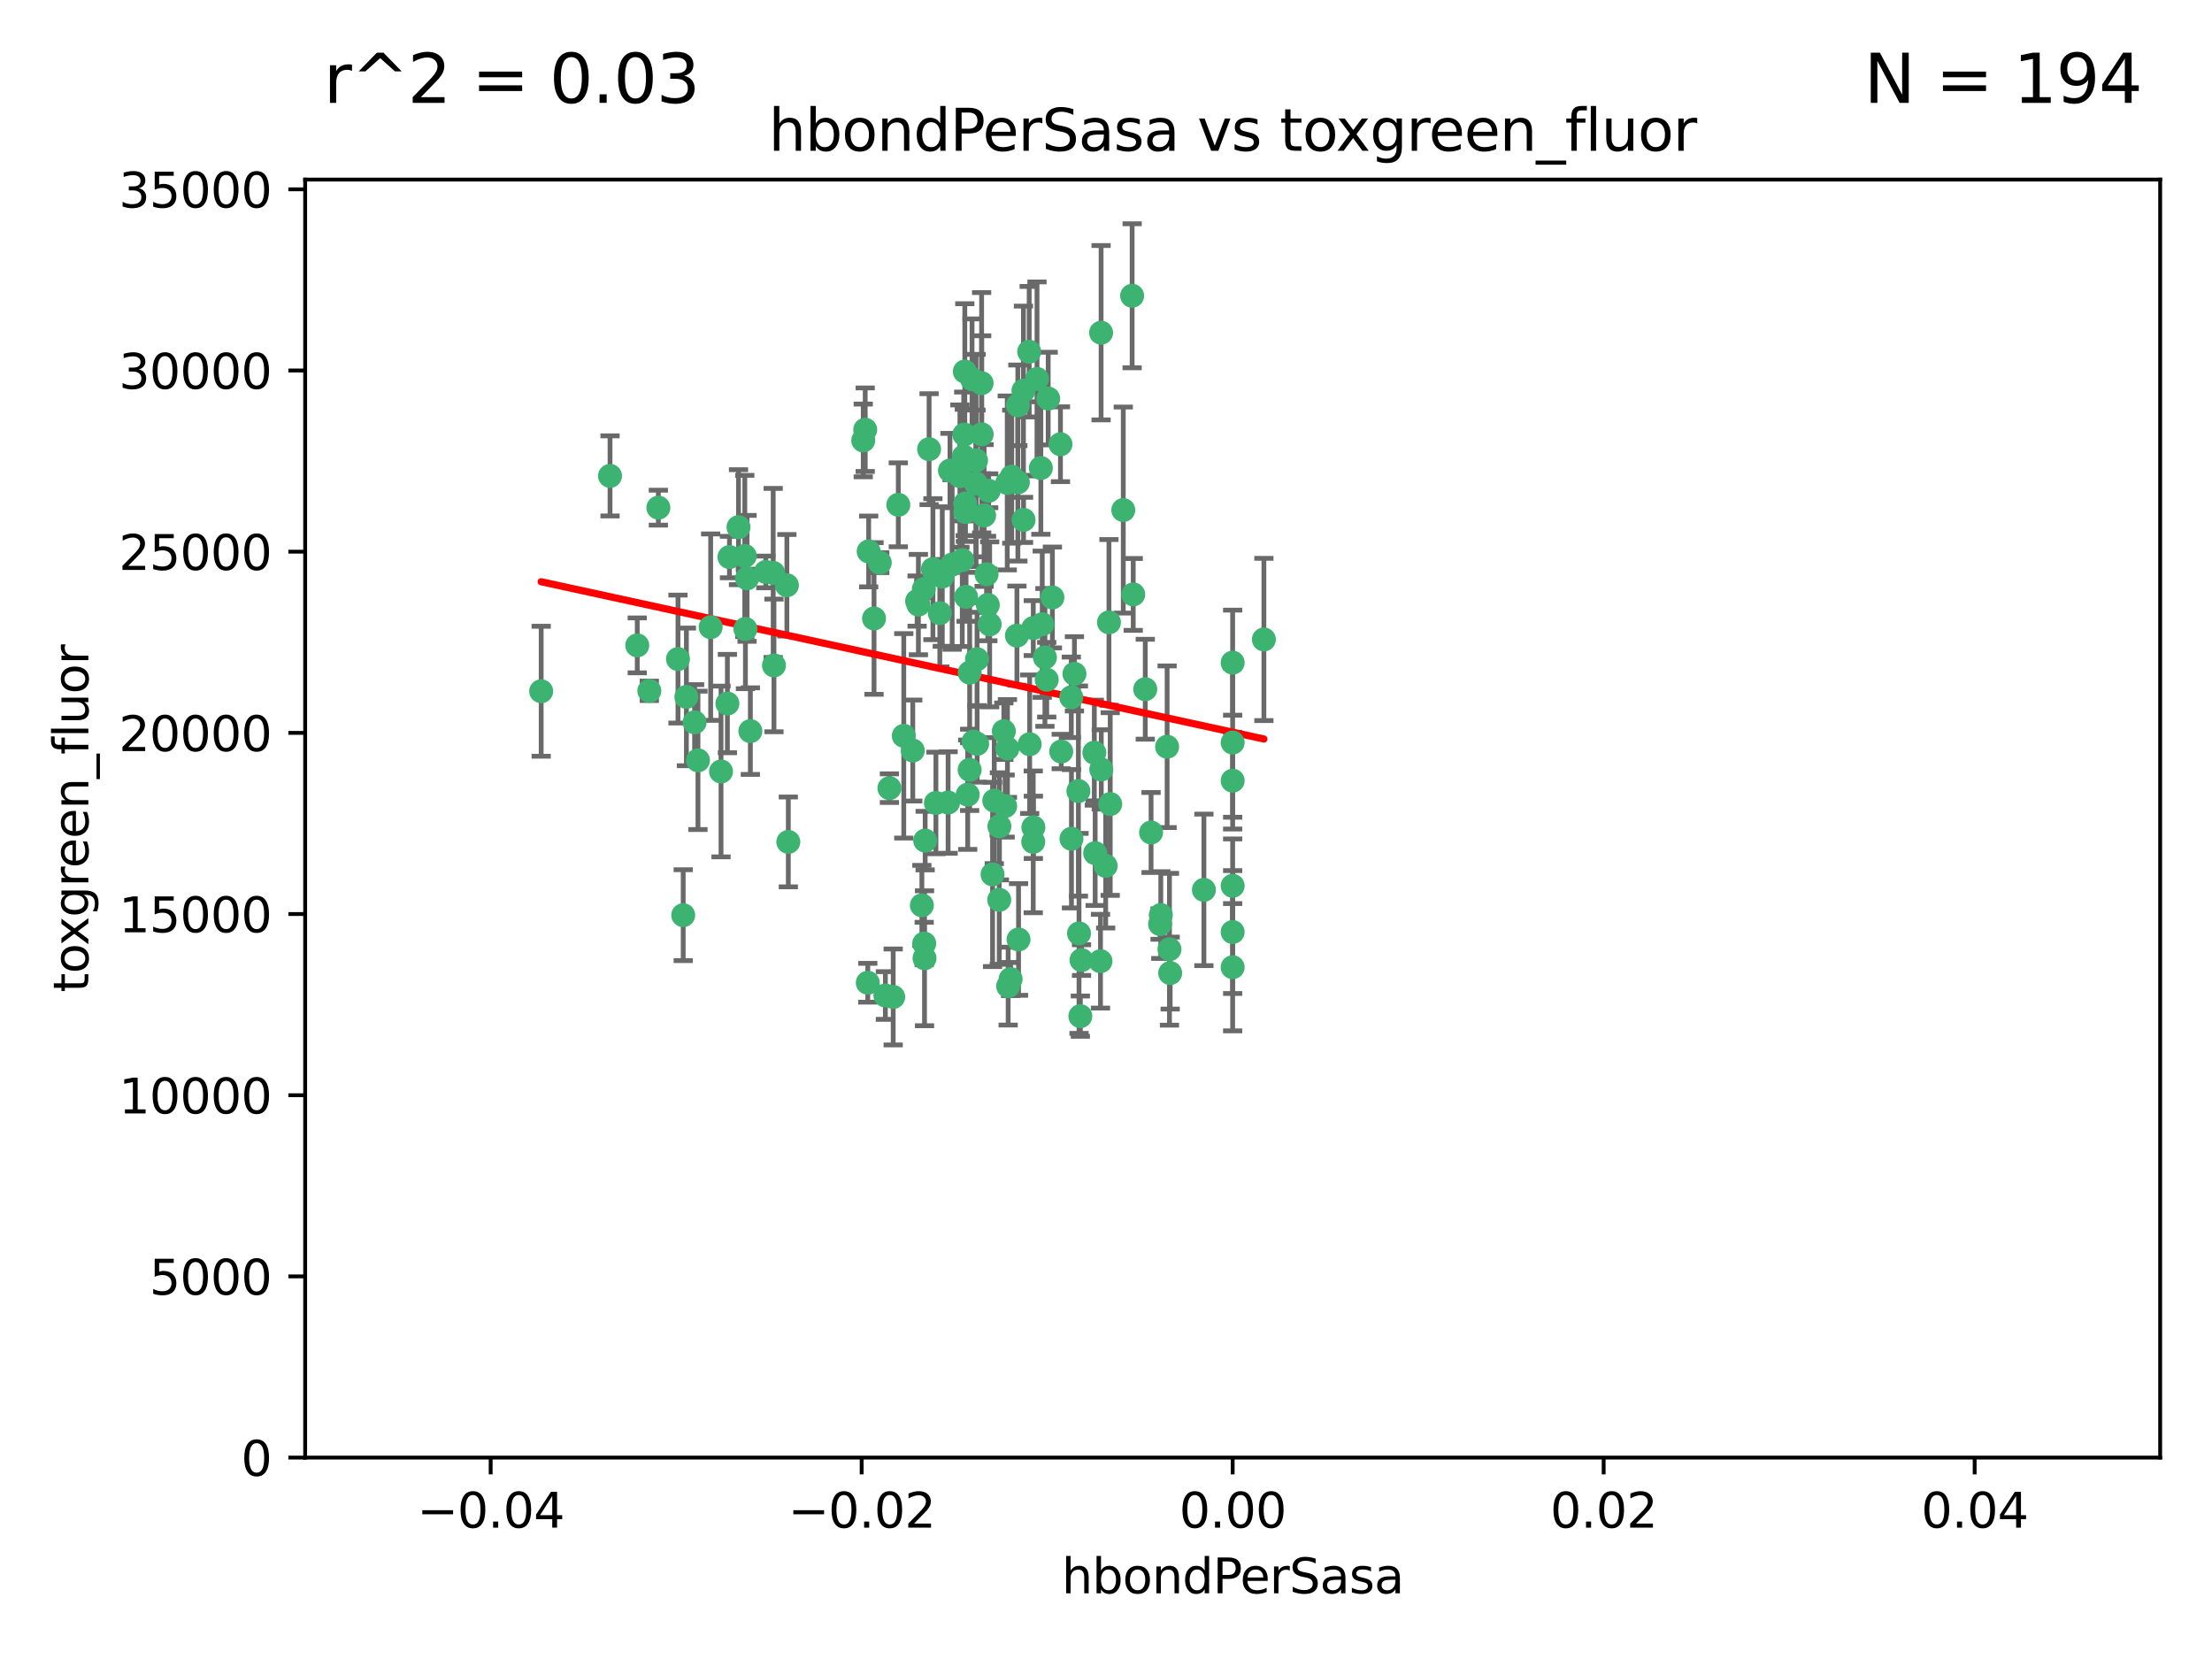 <?xml version="1.0" encoding="utf-8" standalone="no"?>
<!DOCTYPE svg PUBLIC "-//W3C//DTD SVG 1.1//EN"
  "http://www.w3.org/Graphics/SVG/1.1/DTD/svg11.dtd">
<svg xmlns:xlink="http://www.w3.org/1999/xlink" width="460.8pt" height="345.6pt" viewBox="0 0 460.8 345.6" xmlns="http://www.w3.org/2000/svg" version="1.1">
 <defs>
  <style type="text/css">*{stroke-linejoin: round; stroke-linecap: butt}</style>
 </defs>
 <g id="figure_1">
  <g id="patch_1">
   <path d="M 0 345.6 
L 460.8 345.6 
L 460.8 0 
L 0 0 
z
" style="fill: #ffffff"/>
  </g>
  <g id="axes_1">
   <g id="patch_2">
    <path d="M 63.571 303.64 
L 450 303.64 
L 450 37.411 
L 63.571 37.411 
z
" style="fill: #ffffff"/>
   </g>
   <g id="PathCollection_1">
    <defs>
     <path id="m23dc34737a" d="M 0 1.118 
C 0.297 1.118 0.581 1 0.791 0.791 
C 1 0.581 1.118 0.297 1.118 0 
C 1.118 -0.297 1 -0.581 0.791 -0.791 
C 0.581 -1 0.297 -1.118 0 -1.118 
C -0.297 -1.118 -0.581 -1 -0.791 -0.791 
C -1 -0.581 -1.118 -0.297 -1.118 0 
C -1.118 0.297 -1 0.581 -0.791 0.791 
C -0.581 1 -0.297 1.118 0 1.118 
z
" style="stroke: #3cb371"/>
    </defs>
    <g clip-path="url(#peacdda0c33)">
     <use xlink:href="#m23dc34737a" x="216.026" y="78.941" style="fill: #3cb371; stroke: #3cb371"/>
     <use xlink:href="#m23dc34737a" x="187.133" y="105.159" style="fill: #3cb371; stroke: #3cb371"/>
     <use xlink:href="#m23dc34737a" x="200.456" y="116.686" style="fill: #3cb371; stroke: #3cb371"/>
     <use xlink:href="#m23dc34737a" x="197.895" y="98.026" style="fill: #3cb371; stroke: #3cb371"/>
     <use xlink:href="#m23dc34737a" x="200.763" y="95.094" style="fill: #3cb371; stroke: #3cb371"/>
     <use xlink:href="#m23dc34737a" x="217.677" y="136.954" style="fill: #3cb371; stroke: #3cb371"/>
     <use xlink:href="#m23dc34737a" x="155.626" y="120.482" style="fill: #3cb371; stroke: #3cb371"/>
     <use xlink:href="#m23dc34737a" x="180.24" y="89.516" style="fill: #3cb371; stroke: #3cb371"/>
     <use xlink:href="#m23dc34737a" x="203.329" y="95.918" style="fill: #3cb371; stroke: #3cb371"/>
     <use xlink:href="#m23dc34737a" x="180.96" y="114.875" style="fill: #3cb371; stroke: #3cb371"/>
     <use xlink:href="#m23dc34737a" x="151.96" y="116.045" style="fill: #3cb371; stroke: #3cb371"/>
     <use xlink:href="#m23dc34737a" x="218.359" y="83.03" style="fill: #3cb371; stroke: #3cb371"/>
     <use xlink:href="#m23dc34737a" x="155.286" y="131.024" style="fill: #3cb371; stroke: #3cb371"/>
     <use xlink:href="#m23dc34737a" x="203.319" y="100.71" style="fill: #3cb371; stroke: #3cb371"/>
     <use xlink:href="#m23dc34737a" x="150.202" y="160.712" style="fill: #3cb371; stroke: #3cb371"/>
     <use xlink:href="#m23dc34737a" x="156.315" y="152.304" style="fill: #3cb371; stroke: #3cb371"/>
     <use xlink:href="#m23dc34737a" x="148.044" y="130.646" style="fill: #3cb371; stroke: #3cb371"/>
     <use xlink:href="#m23dc34737a" x="209.828" y="100.601" style="fill: #3cb371; stroke: #3cb371"/>
     <use xlink:href="#m23dc34737a" x="163.922" y="121.921" style="fill: #3cb371; stroke: #3cb371"/>
     <use xlink:href="#m23dc34737a" x="155.154" y="115.814" style="fill: #3cb371; stroke: #3cb371"/>
     <use xlink:href="#m23dc34737a" x="153.844" y="109.818" style="fill: #3cb371; stroke: #3cb371"/>
     <use xlink:href="#m23dc34737a" x="214.399" y="73.266" style="fill: #3cb371; stroke: #3cb371"/>
     <use xlink:href="#m23dc34737a" x="182.078" y="128.839" style="fill: #3cb371; stroke: #3cb371"/>
     <use xlink:href="#m23dc34737a" x="159.535" y="119.146" style="fill: #3cb371; stroke: #3cb371"/>
     <use xlink:href="#m23dc34737a" x="142.325" y="190.648" style="fill: #3cb371; stroke: #3cb371"/>
     <use xlink:href="#m23dc34737a" x="214.498" y="155.033" style="fill: #3cb371; stroke: #3cb371"/>
     <use xlink:href="#m23dc34737a" x="161.231" y="138.622" style="fill: #3cb371; stroke: #3cb371"/>
     <use xlink:href="#m23dc34737a" x="213.202" y="81.394" style="fill: #3cb371; stroke: #3cb371"/>
     <use xlink:href="#m23dc34737a" x="203.536" y="137.321" style="fill: #3cb371; stroke: #3cb371"/>
     <use xlink:href="#m23dc34737a" x="212.043" y="100.483" style="fill: #3cb371; stroke: #3cb371"/>
     <use xlink:href="#m23dc34737a" x="188.271" y="153.285" style="fill: #3cb371; stroke: #3cb371"/>
     <use xlink:href="#m23dc34737a" x="145.4" y="158.394" style="fill: #3cb371; stroke: #3cb371"/>
     <use xlink:href="#m23dc34737a" x="179.827" y="91.754" style="fill: #3cb371; stroke: #3cb371"/>
     <use xlink:href="#m23dc34737a" x="191.319" y="125.947" style="fill: #3cb371; stroke: #3cb371"/>
     <use xlink:href="#m23dc34737a" x="206.164" y="130.067" style="fill: #3cb371; stroke: #3cb371"/>
     <use xlink:href="#m23dc34737a" x="204.503" y="90.475" style="fill: #3cb371; stroke: #3cb371"/>
     <use xlink:href="#m23dc34737a" x="202.808" y="154.483" style="fill: #3cb371; stroke: #3cb371"/>
     <use xlink:href="#m23dc34737a" x="205.007" y="107.386" style="fill: #3cb371; stroke: #3cb371"/>
     <use xlink:href="#m23dc34737a" x="198.35" y="117.601" style="fill: #3cb371; stroke: #3cb371"/>
     <use xlink:href="#m23dc34737a" x="151.53" y="146.564" style="fill: #3cb371; stroke: #3cb371"/>
     <use xlink:href="#m23dc34737a" x="201.107" y="106.653" style="fill: #3cb371; stroke: #3cb371"/>
     <use xlink:href="#m23dc34737a" x="205.962" y="102.24" style="fill: #3cb371; stroke: #3cb371"/>
     <use xlink:href="#m23dc34737a" x="205.518" y="119.635" style="fill: #3cb371; stroke: #3cb371"/>
     <use xlink:href="#m23dc34737a" x="204.488" y="79.819" style="fill: #3cb371; stroke: #3cb371"/>
     <use xlink:href="#m23dc34737a" x="201.247" y="124.329" style="fill: #3cb371; stroke: #3cb371"/>
     <use xlink:href="#m23dc34737a" x="192.451" y="122.72" style="fill: #3cb371; stroke: #3cb371"/>
     <use xlink:href="#m23dc34737a" x="210.532" y="203.953" style="fill: #3cb371; stroke: #3cb371"/>
     <use xlink:href="#m23dc34737a" x="132.752" y="134.443" style="fill: #3cb371; stroke: #3cb371"/>
     <use xlink:href="#m23dc34737a" x="203.554" y="154.954" style="fill: #3cb371; stroke: #3cb371"/>
     <use xlink:href="#m23dc34737a" x="219.231" y="124.461" style="fill: #3cb371; stroke: #3cb371"/>
     <use xlink:href="#m23dc34737a" x="201.069" y="104.896" style="fill: #3cb371; stroke: #3cb371"/>
     <use xlink:href="#m23dc34737a" x="221.07" y="156.559" style="fill: #3cb371; stroke: #3cb371"/>
     <use xlink:href="#m23dc34737a" x="210.768" y="99.298" style="fill: #3cb371; stroke: #3cb371"/>
     <use xlink:href="#m23dc34737a" x="190.148" y="156.348" style="fill: #3cb371; stroke: #3cb371"/>
     <use xlink:href="#m23dc34737a" x="137.148" y="105.756" style="fill: #3cb371; stroke: #3cb371"/>
     <use xlink:href="#m23dc34737a" x="216.829" y="97.498" style="fill: #3cb371; stroke: #3cb371"/>
     <use xlink:href="#m23dc34737a" x="220.913" y="92.545" style="fill: #3cb371; stroke: #3cb371"/>
     <use xlink:href="#m23dc34737a" x="201.591" y="165.548" style="fill: #3cb371; stroke: #3cb371"/>
     <use xlink:href="#m23dc34737a" x="135.266" y="143.916" style="fill: #3cb371; stroke: #3cb371"/>
     <use xlink:href="#m23dc34737a" x="196.296" y="120.108" style="fill: #3cb371; stroke: #3cb371"/>
     <use xlink:href="#m23dc34737a" x="225.058" y="211.686" style="fill: #3cb371; stroke: #3cb371"/>
     <use xlink:href="#m23dc34737a" x="213.226" y="108.301" style="fill: #3cb371; stroke: #3cb371"/>
     <use xlink:href="#m23dc34737a" x="217.118" y="130.038" style="fill: #3cb371; stroke: #3cb371"/>
     <use xlink:href="#m23dc34737a" x="225.302" y="200.005" style="fill: #3cb371; stroke: #3cb371"/>
     <use xlink:href="#m23dc34737a" x="202.496" y="78.988" style="fill: #3cb371; stroke: #3cb371"/>
     <use xlink:href="#m23dc34737a" x="215.253" y="130.84" style="fill: #3cb371; stroke: #3cb371"/>
     <use xlink:href="#m23dc34737a" x="209.868" y="155.918" style="fill: #3cb371; stroke: #3cb371"/>
     <use xlink:href="#m23dc34737a" x="210.018" y="205.428" style="fill: #3cb371; stroke: #3cb371"/>
     <use xlink:href="#m23dc34737a" x="184.442" y="207.381" style="fill: #3cb371; stroke: #3cb371"/>
     <use xlink:href="#m23dc34737a" x="192.595" y="199.62" style="fill: #3cb371; stroke: #3cb371"/>
     <use xlink:href="#m23dc34737a" x="215.242" y="175.376" style="fill: #3cb371; stroke: #3cb371"/>
     <use xlink:href="#m23dc34737a" x="223.825" y="140.37" style="fill: #3cb371; stroke: #3cb371"/>
     <use xlink:href="#m23dc34737a" x="197.506" y="167.179" style="fill: #3cb371; stroke: #3cb371"/>
     <use xlink:href="#m23dc34737a" x="201.996" y="160.372" style="fill: #3cb371; stroke: #3cb371"/>
     <use xlink:href="#m23dc34737a" x="142.99" y="145.178" style="fill: #3cb371; stroke: #3cb371"/>
     <use xlink:href="#m23dc34737a" x="205.787" y="126.015" style="fill: #3cb371; stroke: #3cb371"/>
     <use xlink:href="#m23dc34737a" x="209.388" y="167.916" style="fill: #3cb371; stroke: #3cb371"/>
     <use xlink:href="#m23dc34737a" x="191.05" y="125.214" style="fill: #3cb371; stroke: #3cb371"/>
     <use xlink:href="#m23dc34737a" x="200.987" y="77.397" style="fill: #3cb371; stroke: #3cb371"/>
     <use xlink:href="#m23dc34737a" x="183.273" y="117.209" style="fill: #3cb371; stroke: #3cb371"/>
     <use xlink:href="#m23dc34737a" x="193.547" y="93.572" style="fill: #3cb371; stroke: #3cb371"/>
     <use xlink:href="#m23dc34737a" x="194.344" y="118.565" style="fill: #3cb371; stroke: #3cb371"/>
     <use xlink:href="#m23dc34737a" x="209.117" y="152.32" style="fill: #3cb371; stroke: #3cb371"/>
     <use xlink:href="#m23dc34737a" x="195.78" y="127.738" style="fill: #3cb371; stroke: #3cb371"/>
     <use xlink:href="#m23dc34737a" x="229.376" y="69.309" style="fill: #3cb371; stroke: #3cb371"/>
     <use xlink:href="#m23dc34737a" x="194.968" y="167.27" style="fill: #3cb371; stroke: #3cb371"/>
     <use xlink:href="#m23dc34737a" x="223.169" y="145.262" style="fill: #3cb371; stroke: #3cb371"/>
     <use xlink:href="#m23dc34737a" x="144.699" y="150.469" style="fill: #3cb371; stroke: #3cb371"/>
     <use xlink:href="#m23dc34737a" x="141.236" y="137.292" style="fill: #3cb371; stroke: #3cb371"/>
     <use xlink:href="#m23dc34737a" x="256.786" y="138.041" style="fill: #3cb371; stroke: #3cb371"/>
     <use xlink:href="#m23dc34737a" x="208.159" y="187.448" style="fill: #3cb371; stroke: #3cb371"/>
     <use xlink:href="#m23dc34737a" x="215.269" y="172.347" style="fill: #3cb371; stroke: #3cb371"/>
     <use xlink:href="#m23dc34737a" x="201.999" y="140.122" style="fill: #3cb371; stroke: #3cb371"/>
     <use xlink:href="#m23dc34737a" x="224.78" y="194.442" style="fill: #3cb371; stroke: #3cb371"/>
     <use xlink:href="#m23dc34737a" x="199.969" y="99.184" style="fill: #3cb371; stroke: #3cb371"/>
     <use xlink:href="#m23dc34737a" x="235.844" y="61.614" style="fill: #3cb371; stroke: #3cb371"/>
     <use xlink:href="#m23dc34737a" x="233.999" y="106.253" style="fill: #3cb371; stroke: #3cb371"/>
     <use xlink:href="#m23dc34737a" x="192.043" y="188.597" style="fill: #3cb371; stroke: #3cb371"/>
     <use xlink:href="#m23dc34737a" x="241.816" y="190.622" style="fill: #3cb371; stroke: #3cb371"/>
     <use xlink:href="#m23dc34737a" x="212.037" y="84.44" style="fill: #3cb371; stroke: #3cb371"/>
     <use xlink:href="#m23dc34737a" x="211.844" y="132.411" style="fill: #3cb371; stroke: #3cb371"/>
     <use xlink:href="#m23dc34737a" x="207.124" y="166.79" style="fill: #3cb371; stroke: #3cb371"/>
     <use xlink:href="#m23dc34737a" x="127.081" y="99.14" style="fill: #3cb371; stroke: #3cb371"/>
     <use xlink:href="#m23dc34737a" x="180.776" y="204.723" style="fill: #3cb371; stroke: #3cb371"/>
     <use xlink:href="#m23dc34737a" x="185.282" y="164.19" style="fill: #3cb371; stroke: #3cb371"/>
     <use xlink:href="#m23dc34737a" x="243.133" y="155.561" style="fill: #3cb371; stroke: #3cb371"/>
     <use xlink:href="#m23dc34737a" x="243.621" y="197.75" style="fill: #3cb371; stroke: #3cb371"/>
     <use xlink:href="#m23dc34737a" x="112.736" y="143.999" style="fill: #3cb371; stroke: #3cb371"/>
     <use xlink:href="#m23dc34737a" x="206.77" y="182.16" style="fill: #3cb371; stroke: #3cb371"/>
     <use xlink:href="#m23dc34737a" x="208.195" y="172.143" style="fill: #3cb371; stroke: #3cb371"/>
     <use xlink:href="#m23dc34737a" x="186.069" y="207.684" style="fill: #3cb371; stroke: #3cb371"/>
     <use xlink:href="#m23dc34737a" x="227.97" y="156.792" style="fill: #3cb371; stroke: #3cb371"/>
     <use xlink:href="#m23dc34737a" x="243.77" y="202.708" style="fill: #3cb371; stroke: #3cb371"/>
     <use xlink:href="#m23dc34737a" x="263.292" y="133.213" style="fill: #3cb371; stroke: #3cb371"/>
     <use xlink:href="#m23dc34737a" x="250.795" y="185.377" style="fill: #3cb371; stroke: #3cb371"/>
     <use xlink:href="#m23dc34737a" x="200.892" y="90.523" style="fill: #3cb371; stroke: #3cb371"/>
     <use xlink:href="#m23dc34737a" x="229.414" y="160.289" style="fill: #3cb371; stroke: #3cb371"/>
     <use xlink:href="#m23dc34737a" x="192.527" y="196.552" style="fill: #3cb371; stroke: #3cb371"/>
     <use xlink:href="#m23dc34737a" x="230.332" y="180.373" style="fill: #3cb371; stroke: #3cb371"/>
     <use xlink:href="#m23dc34737a" x="161.071" y="119.349" style="fill: #3cb371; stroke: #3cb371"/>
     <use xlink:href="#m23dc34737a" x="228.144" y="177.728" style="fill: #3cb371; stroke: #3cb371"/>
     <use xlink:href="#m23dc34737a" x="212.181" y="195.709" style="fill: #3cb371; stroke: #3cb371"/>
     <use xlink:href="#m23dc34737a" x="223.205" y="174.728" style="fill: #3cb371; stroke: #3cb371"/>
     <use xlink:href="#m23dc34737a" x="218.054" y="141.593" style="fill: #3cb371; stroke: #3cb371"/>
     <use xlink:href="#m23dc34737a" x="192.729" y="175.112" style="fill: #3cb371; stroke: #3cb371"/>
     <use xlink:href="#m23dc34737a" x="256.786" y="194.16" style="fill: #3cb371; stroke: #3cb371"/>
     <use xlink:href="#m23dc34737a" x="256.786" y="154.686" style="fill: #3cb371; stroke: #3cb371"/>
     <use xlink:href="#m23dc34737a" x="241.666" y="192.502" style="fill: #3cb371; stroke: #3cb371"/>
     <use xlink:href="#m23dc34737a" x="231.015" y="129.656" style="fill: #3cb371; stroke: #3cb371"/>
     <use xlink:href="#m23dc34737a" x="239.788" y="173.423" style="fill: #3cb371; stroke: #3cb371"/>
     <use xlink:href="#m23dc34737a" x="224.65" y="164.794" style="fill: #3cb371; stroke: #3cb371"/>
     <use xlink:href="#m23dc34737a" x="238.58" y="143.576" style="fill: #3cb371; stroke: #3cb371"/>
     <use xlink:href="#m23dc34737a" x="229.252" y="200.236" style="fill: #3cb371; stroke: #3cb371"/>
     <use xlink:href="#m23dc34737a" x="256.786" y="162.629" style="fill: #3cb371; stroke: #3cb371"/>
     <use xlink:href="#m23dc34737a" x="231.277" y="167.495" style="fill: #3cb371; stroke: #3cb371"/>
     <use xlink:href="#m23dc34737a" x="236.073" y="123.828" style="fill: #3cb371; stroke: #3cb371"/>
     <use xlink:href="#m23dc34737a" x="256.786" y="201.488" style="fill: #3cb371; stroke: #3cb371"/>
     <use xlink:href="#m23dc34737a" x="256.786" y="184.534" style="fill: #3cb371; stroke: #3cb371"/>
     <use xlink:href="#m23dc34737a" x="164.219" y="175.388" style="fill: #3cb371; stroke: #3cb371"/>
    </g>
   </g>
   <g id="matplotlib.axis_1">
    <g id="xtick_1">
     <g id="line2d_1">
      <defs>
       <path id="m81400d9cc7" d="M 0 0 
L 0 3.5 
" style="stroke: #000000; stroke-width: 0.8"/>
      </defs>
      <g>
       <use xlink:href="#m81400d9cc7" x="102.214" y="303.64" style="stroke: #000000; stroke-width: 0.8"/>
      </g>
     </g>
     <g id="text_1">
      <!-- −0.04 -->
      <g transform="translate(86.891 318.238)scale(0.1 -0.1)">
       <defs>
        <path id="DejaVuSans-2212" d="M 678 2272 
L 4684 2272 
L 4684 1741 
L 678 1741 
L 678 2272 
z
" transform="scale(0.016)"/>
        <path id="DejaVuSans-30" d="M 2034 4250 
Q 1547 4250 1301 3770 
Q 1056 3291 1056 2328 
Q 1056 1369 1301 889 
Q 1547 409 2034 409 
Q 2525 409 2770 889 
Q 3016 1369 3016 2328 
Q 3016 3291 2770 3770 
Q 2525 4250 2034 4250 
z
M 2034 4750 
Q 2819 4750 3233 4129 
Q 3647 3509 3647 2328 
Q 3647 1150 3233 529 
Q 2819 -91 2034 -91 
Q 1250 -91 836 529 
Q 422 1150 422 2328 
Q 422 3509 836 4129 
Q 1250 4750 2034 4750 
z
" transform="scale(0.016)"/>
        <path id="DejaVuSans-2e" d="M 684 794 
L 1344 794 
L 1344 0 
L 684 0 
L 684 794 
z
" transform="scale(0.016)"/>
        <path id="DejaVuSans-34" d="M 2419 4116 
L 825 1625 
L 2419 1625 
L 2419 4116 
z
M 2253 4666 
L 3047 4666 
L 3047 1625 
L 3713 1625 
L 3713 1100 
L 3047 1100 
L 3047 0 
L 2419 0 
L 2419 1100 
L 313 1100 
L 313 1709 
L 2253 4666 
z
" transform="scale(0.016)"/>
       </defs>
       <use xlink:href="#DejaVuSans-2212"/>
       <use xlink:href="#DejaVuSans-30" x="83.789"/>
       <use xlink:href="#DejaVuSans-2e" x="147.412"/>
       <use xlink:href="#DejaVuSans-30" x="179.199"/>
       <use xlink:href="#DejaVuSans-34" x="242.822"/>
      </g>
     </g>
    </g>
    <g id="xtick_2">
     <g id="line2d_2">
      <g>
       <use xlink:href="#m81400d9cc7" x="179.5" y="303.64" style="stroke: #000000; stroke-width: 0.8"/>
      </g>
     </g>
     <g id="text_2">
      <!-- −0.02 -->
      <g transform="translate(164.177 318.238)scale(0.1 -0.1)">
       <defs>
        <path id="DejaVuSans-32" d="M 1228 531 
L 3431 531 
L 3431 0 
L 469 0 
L 469 531 
Q 828 903 1448 1529 
Q 2069 2156 2228 2338 
Q 2531 2678 2651 2914 
Q 2772 3150 2772 3378 
Q 2772 3750 2511 3984 
Q 2250 4219 1831 4219 
Q 1534 4219 1204 4116 
Q 875 4013 500 3803 
L 500 4441 
Q 881 4594 1212 4672 
Q 1544 4750 1819 4750 
Q 2544 4750 2975 4387 
Q 3406 4025 3406 3419 
Q 3406 3131 3298 2873 
Q 3191 2616 2906 2266 
Q 2828 2175 2409 1742 
Q 1991 1309 1228 531 
z
" transform="scale(0.016)"/>
       </defs>
       <use xlink:href="#DejaVuSans-2212"/>
       <use xlink:href="#DejaVuSans-30" x="83.789"/>
       <use xlink:href="#DejaVuSans-2e" x="147.412"/>
       <use xlink:href="#DejaVuSans-30" x="179.199"/>
       <use xlink:href="#DejaVuSans-32" x="242.822"/>
      </g>
     </g>
    </g>
    <g id="xtick_3">
     <g id="line2d_3">
      <g>
       <use xlink:href="#m81400d9cc7" x="256.786" y="303.64" style="stroke: #000000; stroke-width: 0.8"/>
      </g>
     </g>
     <g id="text_3">
      <!-- 0.00 -->
      <g transform="translate(245.653 318.238)scale(0.1 -0.1)">
       <use xlink:href="#DejaVuSans-30"/>
       <use xlink:href="#DejaVuSans-2e" x="63.623"/>
       <use xlink:href="#DejaVuSans-30" x="95.41"/>
       <use xlink:href="#DejaVuSans-30" x="159.033"/>
      </g>
     </g>
    </g>
    <g id="xtick_4">
     <g id="line2d_4">
      <g>
       <use xlink:href="#m81400d9cc7" x="334.071" y="303.64" style="stroke: #000000; stroke-width: 0.8"/>
      </g>
     </g>
     <g id="text_4">
      <!-- 0.02 -->
      <g transform="translate(322.939 318.238)scale(0.1 -0.1)">
       <use xlink:href="#DejaVuSans-30"/>
       <use xlink:href="#DejaVuSans-2e" x="63.623"/>
       <use xlink:href="#DejaVuSans-30" x="95.41"/>
       <use xlink:href="#DejaVuSans-32" x="159.033"/>
      </g>
     </g>
    </g>
    <g id="xtick_5">
     <g id="line2d_5">
      <g>
       <use xlink:href="#m81400d9cc7" x="411.357" y="303.64" style="stroke: #000000; stroke-width: 0.8"/>
      </g>
     </g>
     <g id="text_5">
      <!-- 0.04 -->
      <g transform="translate(400.224 318.238)scale(0.1 -0.1)">
       <use xlink:href="#DejaVuSans-30"/>
       <use xlink:href="#DejaVuSans-2e" x="63.623"/>
       <use xlink:href="#DejaVuSans-30" x="95.41"/>
       <use xlink:href="#DejaVuSans-34" x="159.033"/>
      </g>
     </g>
    </g>
    <g id="text_6">
     <!-- hbondPerSasa -->
     <g transform="translate(221.168 331.917)scale(0.1 -0.1)">
      <defs>
       <path id="DejaVuSans-68" d="M 3513 2113 
L 3513 0 
L 2938 0 
L 2938 2094 
Q 2938 2591 2744 2837 
Q 2550 3084 2163 3084 
Q 1697 3084 1428 2787 
Q 1159 2491 1159 1978 
L 1159 0 
L 581 0 
L 581 4863 
L 1159 4863 
L 1159 2956 
Q 1366 3272 1645 3428 
Q 1925 3584 2291 3584 
Q 2894 3584 3203 3211 
Q 3513 2838 3513 2113 
z
" transform="scale(0.016)"/>
       <path id="DejaVuSans-62" d="M 3116 1747 
Q 3116 2381 2855 2742 
Q 2594 3103 2138 3103 
Q 1681 3103 1420 2742 
Q 1159 2381 1159 1747 
Q 1159 1113 1420 752 
Q 1681 391 2138 391 
Q 2594 391 2855 752 
Q 3116 1113 3116 1747 
z
M 1159 2969 
Q 1341 3281 1617 3432 
Q 1894 3584 2278 3584 
Q 2916 3584 3314 3078 
Q 3713 2572 3713 1747 
Q 3713 922 3314 415 
Q 2916 -91 2278 -91 
Q 1894 -91 1617 61 
Q 1341 213 1159 525 
L 1159 0 
L 581 0 
L 581 4863 
L 1159 4863 
L 1159 2969 
z
" transform="scale(0.016)"/>
       <path id="DejaVuSans-6f" d="M 1959 3097 
Q 1497 3097 1228 2736 
Q 959 2375 959 1747 
Q 959 1119 1226 758 
Q 1494 397 1959 397 
Q 2419 397 2687 759 
Q 2956 1122 2956 1747 
Q 2956 2369 2687 2733 
Q 2419 3097 1959 3097 
z
M 1959 3584 
Q 2709 3584 3137 3096 
Q 3566 2609 3566 1747 
Q 3566 888 3137 398 
Q 2709 -91 1959 -91 
Q 1206 -91 779 398 
Q 353 888 353 1747 
Q 353 2609 779 3096 
Q 1206 3584 1959 3584 
z
" transform="scale(0.016)"/>
       <path id="DejaVuSans-6e" d="M 3513 2113 
L 3513 0 
L 2938 0 
L 2938 2094 
Q 2938 2591 2744 2837 
Q 2550 3084 2163 3084 
Q 1697 3084 1428 2787 
Q 1159 2491 1159 1978 
L 1159 0 
L 581 0 
L 581 3500 
L 1159 3500 
L 1159 2956 
Q 1366 3272 1645 3428 
Q 1925 3584 2291 3584 
Q 2894 3584 3203 3211 
Q 3513 2838 3513 2113 
z
" transform="scale(0.016)"/>
       <path id="DejaVuSans-64" d="M 2906 2969 
L 2906 4863 
L 3481 4863 
L 3481 0 
L 2906 0 
L 2906 525 
Q 2725 213 2448 61 
Q 2172 -91 1784 -91 
Q 1150 -91 751 415 
Q 353 922 353 1747 
Q 353 2572 751 3078 
Q 1150 3584 1784 3584 
Q 2172 3584 2448 3432 
Q 2725 3281 2906 2969 
z
M 947 1747 
Q 947 1113 1208 752 
Q 1469 391 1925 391 
Q 2381 391 2643 752 
Q 2906 1113 2906 1747 
Q 2906 2381 2643 2742 
Q 2381 3103 1925 3103 
Q 1469 3103 1208 2742 
Q 947 2381 947 1747 
z
" transform="scale(0.016)"/>
       <path id="DejaVuSans-50" d="M 1259 4147 
L 1259 2394 
L 2053 2394 
Q 2494 2394 2734 2622 
Q 2975 2850 2975 3272 
Q 2975 3691 2734 3919 
Q 2494 4147 2053 4147 
L 1259 4147 
z
M 628 4666 
L 2053 4666 
Q 2838 4666 3239 4311 
Q 3641 3956 3641 3272 
Q 3641 2581 3239 2228 
Q 2838 1875 2053 1875 
L 1259 1875 
L 1259 0 
L 628 0 
L 628 4666 
z
" transform="scale(0.016)"/>
       <path id="DejaVuSans-65" d="M 3597 1894 
L 3597 1613 
L 953 1613 
Q 991 1019 1311 708 
Q 1631 397 2203 397 
Q 2534 397 2845 478 
Q 3156 559 3463 722 
L 3463 178 
Q 3153 47 2828 -22 
Q 2503 -91 2169 -91 
Q 1331 -91 842 396 
Q 353 884 353 1716 
Q 353 2575 817 3079 
Q 1281 3584 2069 3584 
Q 2775 3584 3186 3129 
Q 3597 2675 3597 1894 
z
M 3022 2063 
Q 3016 2534 2758 2815 
Q 2500 3097 2075 3097 
Q 1594 3097 1305 2825 
Q 1016 2553 972 2059 
L 3022 2063 
z
" transform="scale(0.016)"/>
       <path id="DejaVuSans-72" d="M 2631 2963 
Q 2534 3019 2420 3045 
Q 2306 3072 2169 3072 
Q 1681 3072 1420 2755 
Q 1159 2438 1159 1844 
L 1159 0 
L 581 0 
L 581 3500 
L 1159 3500 
L 1159 2956 
Q 1341 3275 1631 3429 
Q 1922 3584 2338 3584 
Q 2397 3584 2469 3576 
Q 2541 3569 2628 3553 
L 2631 2963 
z
" transform="scale(0.016)"/>
       <path id="DejaVuSans-53" d="M 3425 4513 
L 3425 3897 
Q 3066 4069 2747 4153 
Q 2428 4238 2131 4238 
Q 1616 4238 1336 4038 
Q 1056 3838 1056 3469 
Q 1056 3159 1242 3001 
Q 1428 2844 1947 2747 
L 2328 2669 
Q 3034 2534 3370 2195 
Q 3706 1856 3706 1288 
Q 3706 609 3251 259 
Q 2797 -91 1919 -91 
Q 1588 -91 1214 -16 
Q 841 59 441 206 
L 441 856 
Q 825 641 1194 531 
Q 1563 422 1919 422 
Q 2459 422 2753 634 
Q 3047 847 3047 1241 
Q 3047 1584 2836 1778 
Q 2625 1972 2144 2069 
L 1759 2144 
Q 1053 2284 737 2584 
Q 422 2884 422 3419 
Q 422 4038 858 4394 
Q 1294 4750 2059 4750 
Q 2388 4750 2728 4690 
Q 3069 4631 3425 4513 
z
" transform="scale(0.016)"/>
       <path id="DejaVuSans-61" d="M 2194 1759 
Q 1497 1759 1228 1600 
Q 959 1441 959 1056 
Q 959 750 1161 570 
Q 1363 391 1709 391 
Q 2188 391 2477 730 
Q 2766 1069 2766 1631 
L 2766 1759 
L 2194 1759 
z
M 3341 1997 
L 3341 0 
L 2766 0 
L 2766 531 
Q 2569 213 2275 61 
Q 1981 -91 1556 -91 
Q 1019 -91 701 211 
Q 384 513 384 1019 
Q 384 1609 779 1909 
Q 1175 2209 1959 2209 
L 2766 2209 
L 2766 2266 
Q 2766 2663 2505 2880 
Q 2244 3097 1772 3097 
Q 1472 3097 1187 3025 
Q 903 2953 641 2809 
L 641 3341 
Q 956 3463 1253 3523 
Q 1550 3584 1831 3584 
Q 2591 3584 2966 3190 
Q 3341 2797 3341 1997 
z
" transform="scale(0.016)"/>
       <path id="DejaVuSans-73" d="M 2834 3397 
L 2834 2853 
Q 2591 2978 2328 3040 
Q 2066 3103 1784 3103 
Q 1356 3103 1142 2972 
Q 928 2841 928 2578 
Q 928 2378 1081 2264 
Q 1234 2150 1697 2047 
L 1894 2003 
Q 2506 1872 2764 1633 
Q 3022 1394 3022 966 
Q 3022 478 2636 193 
Q 2250 -91 1575 -91 
Q 1294 -91 989 -36 
Q 684 19 347 128 
L 347 722 
Q 666 556 975 473 
Q 1284 391 1588 391 
Q 1994 391 2212 530 
Q 2431 669 2431 922 
Q 2431 1156 2273 1281 
Q 2116 1406 1581 1522 
L 1381 1569 
Q 847 1681 609 1914 
Q 372 2147 372 2553 
Q 372 3047 722 3315 
Q 1072 3584 1716 3584 
Q 2034 3584 2315 3537 
Q 2597 3491 2834 3397 
z
" transform="scale(0.016)"/>
      </defs>
      <use xlink:href="#DejaVuSans-68"/>
      <use xlink:href="#DejaVuSans-62" x="63.379"/>
      <use xlink:href="#DejaVuSans-6f" x="126.855"/>
      <use xlink:href="#DejaVuSans-6e" x="188.037"/>
      <use xlink:href="#DejaVuSans-64" x="251.416"/>
      <use xlink:href="#DejaVuSans-50" x="314.893"/>
      <use xlink:href="#DejaVuSans-65" x="371.57"/>
      <use xlink:href="#DejaVuSans-72" x="433.094"/>
      <use xlink:href="#DejaVuSans-53" x="474.207"/>
      <use xlink:href="#DejaVuSans-61" x="537.684"/>
      <use xlink:href="#DejaVuSans-73" x="598.963"/>
      <use xlink:href="#DejaVuSans-61" x="651.062"/>
     </g>
    </g>
   </g>
   <g id="matplotlib.axis_2">
    <g id="ytick_1">
     <g id="line2d_6">
      <defs>
       <path id="md71f55c5a0" d="M 0 0 
L -3.5 0 
" style="stroke: #000000; stroke-width: 0.8"/>
      </defs>
      <g>
       <use xlink:href="#md71f55c5a0" x="63.571" y="303.64" style="stroke: #000000; stroke-width: 0.8"/>
      </g>
     </g>
     <g id="text_7">
      <!-- 0 -->
      <g transform="translate(50.209 307.439)scale(0.1 -0.1)">
       <use xlink:href="#DejaVuSans-30"/>
      </g>
     </g>
    </g>
    <g id="ytick_2">
     <g id="line2d_7">
      <g>
       <use xlink:href="#md71f55c5a0" x="63.571" y="265.897" style="stroke: #000000; stroke-width: 0.8"/>
      </g>
     </g>
     <g id="text_8">
      <!-- 5000 -->
      <g transform="translate(31.121 269.696)scale(0.1 -0.1)">
       <defs>
        <path id="DejaVuSans-35" d="M 691 4666 
L 3169 4666 
L 3169 4134 
L 1269 4134 
L 1269 2991 
Q 1406 3038 1543 3061 
Q 1681 3084 1819 3084 
Q 2600 3084 3056 2656 
Q 3513 2228 3513 1497 
Q 3513 744 3044 326 
Q 2575 -91 1722 -91 
Q 1428 -91 1123 -41 
Q 819 9 494 109 
L 494 744 
Q 775 591 1075 516 
Q 1375 441 1709 441 
Q 2250 441 2565 725 
Q 2881 1009 2881 1497 
Q 2881 1984 2565 2268 
Q 2250 2553 1709 2553 
Q 1456 2553 1204 2497 
Q 953 2441 691 2322 
L 691 4666 
z
" transform="scale(0.016)"/>
       </defs>
       <use xlink:href="#DejaVuSans-35"/>
       <use xlink:href="#DejaVuSans-30" x="63.623"/>
       <use xlink:href="#DejaVuSans-30" x="127.246"/>
       <use xlink:href="#DejaVuSans-30" x="190.869"/>
      </g>
     </g>
    </g>
    <g id="ytick_3">
     <g id="line2d_8">
      <g>
       <use xlink:href="#md71f55c5a0" x="63.571" y="228.154" style="stroke: #000000; stroke-width: 0.8"/>
      </g>
     </g>
     <g id="text_9">
      <!-- 10000 -->
      <g transform="translate(24.759 231.953)scale(0.1 -0.1)">
       <defs>
        <path id="DejaVuSans-31" d="M 794 531 
L 1825 531 
L 1825 4091 
L 703 3866 
L 703 4441 
L 1819 4666 
L 2450 4666 
L 2450 531 
L 3481 531 
L 3481 0 
L 794 0 
L 794 531 
z
" transform="scale(0.016)"/>
       </defs>
       <use xlink:href="#DejaVuSans-31"/>
       <use xlink:href="#DejaVuSans-30" x="63.623"/>
       <use xlink:href="#DejaVuSans-30" x="127.246"/>
       <use xlink:href="#DejaVuSans-30" x="190.869"/>
       <use xlink:href="#DejaVuSans-30" x="254.492"/>
      </g>
     </g>
    </g>
    <g id="ytick_4">
     <g id="line2d_9">
      <g>
       <use xlink:href="#md71f55c5a0" x="63.571" y="190.411" style="stroke: #000000; stroke-width: 0.8"/>
      </g>
     </g>
     <g id="text_10">
      <!-- 15000 -->
      <g transform="translate(24.759 194.21)scale(0.1 -0.1)">
       <use xlink:href="#DejaVuSans-31"/>
       <use xlink:href="#DejaVuSans-35" x="63.623"/>
       <use xlink:href="#DejaVuSans-30" x="127.246"/>
       <use xlink:href="#DejaVuSans-30" x="190.869"/>
       <use xlink:href="#DejaVuSans-30" x="254.492"/>
      </g>
     </g>
    </g>
    <g id="ytick_5">
     <g id="line2d_10">
      <g>
       <use xlink:href="#md71f55c5a0" x="63.571" y="152.668" style="stroke: #000000; stroke-width: 0.8"/>
      </g>
     </g>
     <g id="text_11">
      <!-- 20000 -->
      <g transform="translate(24.759 156.467)scale(0.1 -0.1)">
       <use xlink:href="#DejaVuSans-32"/>
       <use xlink:href="#DejaVuSans-30" x="63.623"/>
       <use xlink:href="#DejaVuSans-30" x="127.246"/>
       <use xlink:href="#DejaVuSans-30" x="190.869"/>
       <use xlink:href="#DejaVuSans-30" x="254.492"/>
      </g>
     </g>
    </g>
    <g id="ytick_6">
     <g id="line2d_11">
      <g>
       <use xlink:href="#md71f55c5a0" x="63.571" y="114.925" style="stroke: #000000; stroke-width: 0.8"/>
      </g>
     </g>
     <g id="text_12">
      <!-- 25000 -->
      <g transform="translate(24.759 118.724)scale(0.1 -0.1)">
       <use xlink:href="#DejaVuSans-32"/>
       <use xlink:href="#DejaVuSans-35" x="63.623"/>
       <use xlink:href="#DejaVuSans-30" x="127.246"/>
       <use xlink:href="#DejaVuSans-30" x="190.869"/>
       <use xlink:href="#DejaVuSans-30" x="254.492"/>
      </g>
     </g>
    </g>
    <g id="ytick_7">
     <g id="line2d_12">
      <g>
       <use xlink:href="#md71f55c5a0" x="63.571" y="77.181" style="stroke: #000000; stroke-width: 0.8"/>
      </g>
     </g>
     <g id="text_13">
      <!-- 30000 -->
      <g transform="translate(24.759 80.981)scale(0.1 -0.1)">
       <defs>
        <path id="DejaVuSans-33" d="M 2597 2516 
Q 3050 2419 3304 2112 
Q 3559 1806 3559 1356 
Q 3559 666 3084 287 
Q 2609 -91 1734 -91 
Q 1441 -91 1130 -33 
Q 819 25 488 141 
L 488 750 
Q 750 597 1062 519 
Q 1375 441 1716 441 
Q 2309 441 2620 675 
Q 2931 909 2931 1356 
Q 2931 1769 2642 2001 
Q 2353 2234 1838 2234 
L 1294 2234 
L 1294 2753 
L 1863 2753 
Q 2328 2753 2575 2939 
Q 2822 3125 2822 3475 
Q 2822 3834 2567 4026 
Q 2313 4219 1838 4219 
Q 1578 4219 1281 4162 
Q 984 4106 628 3988 
L 628 4550 
Q 988 4650 1302 4700 
Q 1616 4750 1894 4750 
Q 2613 4750 3031 4423 
Q 3450 4097 3450 3541 
Q 3450 3153 3228 2886 
Q 3006 2619 2597 2516 
z
" transform="scale(0.016)"/>
       </defs>
       <use xlink:href="#DejaVuSans-33"/>
       <use xlink:href="#DejaVuSans-30" x="63.623"/>
       <use xlink:href="#DejaVuSans-30" x="127.246"/>
       <use xlink:href="#DejaVuSans-30" x="190.869"/>
       <use xlink:href="#DejaVuSans-30" x="254.492"/>
      </g>
     </g>
    </g>
    <g id="ytick_8">
     <g id="line2d_13">
      <g>
       <use xlink:href="#md71f55c5a0" x="63.571" y="39.438" style="stroke: #000000; stroke-width: 0.8"/>
      </g>
     </g>
     <g id="text_14">
      <!-- 35000 -->
      <g transform="translate(24.759 43.238)scale(0.1 -0.1)">
       <use xlink:href="#DejaVuSans-33"/>
       <use xlink:href="#DejaVuSans-35" x="63.623"/>
       <use xlink:href="#DejaVuSans-30" x="127.246"/>
       <use xlink:href="#DejaVuSans-30" x="190.869"/>
       <use xlink:href="#DejaVuSans-30" x="254.492"/>
      </g>
     </g>
    </g>
    <g id="text_15">
     <!-- toxgreen_fluor -->
     <g transform="translate(18.401 206.72)rotate(-90)scale(0.1 -0.1)">
      <defs>
       <path id="DejaVuSans-74" d="M 1172 4494 
L 1172 3500 
L 2356 3500 
L 2356 3053 
L 1172 3053 
L 1172 1153 
Q 1172 725 1289 603 
Q 1406 481 1766 481 
L 2356 481 
L 2356 0 
L 1766 0 
Q 1100 0 847 248 
Q 594 497 594 1153 
L 594 3053 
L 172 3053 
L 172 3500 
L 594 3500 
L 594 4494 
L 1172 4494 
z
" transform="scale(0.016)"/>
       <path id="DejaVuSans-78" d="M 3513 3500 
L 2247 1797 
L 3578 0 
L 2900 0 
L 1881 1375 
L 863 0 
L 184 0 
L 1544 1831 
L 300 3500 
L 978 3500 
L 1906 2253 
L 2834 3500 
L 3513 3500 
z
" transform="scale(0.016)"/>
       <path id="DejaVuSans-67" d="M 2906 1791 
Q 2906 2416 2648 2759 
Q 2391 3103 1925 3103 
Q 1463 3103 1205 2759 
Q 947 2416 947 1791 
Q 947 1169 1205 825 
Q 1463 481 1925 481 
Q 2391 481 2648 825 
Q 2906 1169 2906 1791 
z
M 3481 434 
Q 3481 -459 3084 -895 
Q 2688 -1331 1869 -1331 
Q 1566 -1331 1297 -1286 
Q 1028 -1241 775 -1147 
L 775 -588 
Q 1028 -725 1275 -790 
Q 1522 -856 1778 -856 
Q 2344 -856 2625 -561 
Q 2906 -266 2906 331 
L 2906 616 
Q 2728 306 2450 153 
Q 2172 0 1784 0 
Q 1141 0 747 490 
Q 353 981 353 1791 
Q 353 2603 747 3093 
Q 1141 3584 1784 3584 
Q 2172 3584 2450 3431 
Q 2728 3278 2906 2969 
L 2906 3500 
L 3481 3500 
L 3481 434 
z
" transform="scale(0.016)"/>
       <path id="DejaVuSans-5f" d="M 3263 -1063 
L 3263 -1509 
L -63 -1509 
L -63 -1063 
L 3263 -1063 
z
" transform="scale(0.016)"/>
       <path id="DejaVuSans-66" d="M 2375 4863 
L 2375 4384 
L 1825 4384 
Q 1516 4384 1395 4259 
Q 1275 4134 1275 3809 
L 1275 3500 
L 2222 3500 
L 2222 3053 
L 1275 3053 
L 1275 0 
L 697 0 
L 697 3053 
L 147 3053 
L 147 3500 
L 697 3500 
L 697 3744 
Q 697 4328 969 4595 
Q 1241 4863 1831 4863 
L 2375 4863 
z
" transform="scale(0.016)"/>
       <path id="DejaVuSans-6c" d="M 603 4863 
L 1178 4863 
L 1178 0 
L 603 0 
L 603 4863 
z
" transform="scale(0.016)"/>
       <path id="DejaVuSans-75" d="M 544 1381 
L 544 3500 
L 1119 3500 
L 1119 1403 
Q 1119 906 1312 657 
Q 1506 409 1894 409 
Q 2359 409 2629 706 
Q 2900 1003 2900 1516 
L 2900 3500 
L 3475 3500 
L 3475 0 
L 2900 0 
L 2900 538 
Q 2691 219 2414 64 
Q 2138 -91 1772 -91 
Q 1169 -91 856 284 
Q 544 659 544 1381 
z
M 1991 3584 
L 1991 3584 
z
" transform="scale(0.016)"/>
      </defs>
      <use xlink:href="#DejaVuSans-74"/>
      <use xlink:href="#DejaVuSans-6f" x="39.209"/>
      <use xlink:href="#DejaVuSans-78" x="97.266"/>
      <use xlink:href="#DejaVuSans-67" x="156.445"/>
      <use xlink:href="#DejaVuSans-72" x="219.922"/>
      <use xlink:href="#DejaVuSans-65" x="258.785"/>
      <use xlink:href="#DejaVuSans-65" x="320.309"/>
      <use xlink:href="#DejaVuSans-6e" x="381.832"/>
      <use xlink:href="#DejaVuSans-5f" x="445.211"/>
      <use xlink:href="#DejaVuSans-66" x="495.211"/>
      <use xlink:href="#DejaVuSans-6c" x="530.416"/>
      <use xlink:href="#DejaVuSans-75" x="558.199"/>
      <use xlink:href="#DejaVuSans-6f" x="621.578"/>
      <use xlink:href="#DejaVuSans-72" x="682.76"/>
     </g>
    </g>
   </g>
   <g id="LineCollection_1">
    <path d="M 216.026 99.149 
L 216.026 58.733 
" clip-path="url(#peacdda0c33)" style="fill: none; stroke: #696969"/>
    <path d="M 187.133 113.901 
L 187.133 96.418 
" clip-path="url(#peacdda0c33)" style="fill: none; stroke: #696969"/>
    <path d="M 200.456 134.682 
L 200.456 98.689 
" clip-path="url(#peacdda0c33)" style="fill: none; stroke: #696969"/>
    <path d="M 197.895 105.772 
L 197.895 90.281 
" clip-path="url(#peacdda0c33)" style="fill: none; stroke: #696969"/>
    <path d="M 200.763 108.514 
L 200.763 81.675 
" clip-path="url(#peacdda0c33)" style="fill: none; stroke: #696969"/>
    <path d="M 217.677 151.309 
L 217.677 122.599 
" clip-path="url(#peacdda0c33)" style="fill: none; stroke: #696969"/>
    <path d="M 155.626 133.601 
L 155.626 107.363 
" clip-path="url(#peacdda0c33)" style="fill: none; stroke: #696969"/>
    <path d="M 180.24 98.217 
L 180.24 80.815 
" clip-path="url(#peacdda0c33)" style="fill: none; stroke: #696969"/>
    <path d="M 203.329 118.013 
L 203.329 73.824 
" clip-path="url(#peacdda0c33)" style="fill: none; stroke: #696969"/>
    <path d="M 180.96 122.252 
L 180.96 107.498 
" clip-path="url(#peacdda0c33)" style="fill: none; stroke: #696969"/>
    <path d="M 151.96 120.361 
L 151.96 111.729 
" clip-path="url(#peacdda0c33)" style="fill: none; stroke: #696969"/>
    <path d="M 218.359 92.683 
L 218.359 73.377 
" clip-path="url(#peacdda0c33)" style="fill: none; stroke: #696969"/>
    <path d="M 155.286 143.471 
L 155.286 118.578 
" clip-path="url(#peacdda0c33)" style="fill: none; stroke: #696969"/>
    <path d="M 203.319 115.998 
L 203.319 85.423 
" clip-path="url(#peacdda0c33)" style="fill: none; stroke: #696969"/>
    <path d="M 150.202 178.5 
L 150.202 142.925 
" clip-path="url(#peacdda0c33)" style="fill: none; stroke: #696969"/>
    <path d="M 156.315 161.323 
L 156.315 143.286 
" clip-path="url(#peacdda0c33)" style="fill: none; stroke: #696969"/>
    <path d="M 148.044 150.061 
L 148.044 111.23 
" clip-path="url(#peacdda0c33)" style="fill: none; stroke: #696969"/>
    <path d="M 209.828 118.721 
L 209.828 82.48 
" clip-path="url(#peacdda0c33)" style="fill: none; stroke: #696969"/>
    <path d="M 163.922 132.492 
L 163.922 111.349 
" clip-path="url(#peacdda0c33)" style="fill: none; stroke: #696969"/>
    <path d="M 155.154 132.604 
L 155.154 99.024 
" clip-path="url(#peacdda0c33)" style="fill: none; stroke: #696969"/>
    <path d="M 153.844 121.797 
L 153.844 97.839 
" clip-path="url(#peacdda0c33)" style="fill: none; stroke: #696969"/>
    <path d="M 214.399 86.861 
L 214.399 59.671 
" clip-path="url(#peacdda0c33)" style="fill: none; stroke: #696969"/>
    <path d="M 182.078 144.637 
L 182.078 113.041 
" clip-path="url(#peacdda0c33)" style="fill: none; stroke: #696969"/>
    <path d="M 159.535 122.449 
L 159.535 115.842 
" clip-path="url(#peacdda0c33)" style="fill: none; stroke: #696969"/>
    <path d="M 142.325 200.118 
L 142.325 181.177 
" clip-path="url(#peacdda0c33)" style="fill: none; stroke: #696969"/>
    <path d="M 214.498 169.463 
L 214.498 140.603 
" clip-path="url(#peacdda0c33)" style="fill: none; stroke: #696969"/>
    <path d="M 161.231 152.437 
L 161.231 124.806 
" clip-path="url(#peacdda0c33)" style="fill: none; stroke: #696969"/>
    <path d="M 213.202 99.017 
L 213.202 63.771 
" clip-path="url(#peacdda0c33)" style="fill: none; stroke: #696969"/>
    <path d="M 203.536 147.102 
L 203.536 127.541 
" clip-path="url(#peacdda0c33)" style="fill: none; stroke: #696969"/>
    <path d="M 212.043 116.878 
L 212.043 84.088 
" clip-path="url(#peacdda0c33)" style="fill: none; stroke: #696969"/>
    <path d="M 188.271 174.582 
L 188.271 131.988 
" clip-path="url(#peacdda0c33)" style="fill: none; stroke: #696969"/>
    <path d="M 145.4 172.807 
L 145.4 143.981 
" clip-path="url(#peacdda0c33)" style="fill: none; stroke: #696969"/>
    <path d="M 179.827 99.334 
L 179.827 84.174 
" clip-path="url(#peacdda0c33)" style="fill: none; stroke: #696969"/>
    <path d="M 191.319 136.397 
L 191.319 115.497 
" clip-path="url(#peacdda0c33)" style="fill: none; stroke: #696969"/>
    <path d="M 206.164 147.25 
L 206.164 112.885 
" clip-path="url(#peacdda0c33)" style="fill: none; stroke: #696969"/>
    <path d="M 204.503 111.003 
L 204.503 69.947 
" clip-path="url(#peacdda0c33)" style="fill: none; stroke: #696969"/>
    <path d="M 202.808 155.048 
L 202.808 153.918 
" clip-path="url(#peacdda0c33)" style="fill: none; stroke: #696969"/>
    <path d="M 205.007 122.155 
L 205.007 92.617 
" clip-path="url(#peacdda0c33)" style="fill: none; stroke: #696969"/>
    <path d="M 198.35 135.26 
L 198.35 99.941 
" clip-path="url(#peacdda0c33)" style="fill: none; stroke: #696969"/>
    <path d="M 151.53 156.807 
L 151.53 136.321 
" clip-path="url(#peacdda0c33)" style="fill: none; stroke: #696969"/>
    <path d="M 201.107 112.792 
L 201.107 100.514 
" clip-path="url(#peacdda0c33)" style="fill: none; stroke: #696969"/>
    <path d="M 205.962 105.772 
L 205.962 98.709 
" clip-path="url(#peacdda0c33)" style="fill: none; stroke: #696969"/>
    <path d="M 205.518 127.554 
L 205.518 111.717 
" clip-path="url(#peacdda0c33)" style="fill: none; stroke: #696969"/>
    <path d="M 204.488 98.693 
L 204.488 60.945 
" clip-path="url(#peacdda0c33)" style="fill: none; stroke: #696969"/>
    <path d="M 201.247 129.426 
L 201.247 119.231 
" clip-path="url(#peacdda0c33)" style="fill: none; stroke: #696969"/>
    <path d="M 192.451 124.514 
L 192.451 120.926 
" clip-path="url(#peacdda0c33)" style="fill: none; stroke: #696969"/>
    <path d="M 210.532 207.405 
L 210.532 200.501 
" clip-path="url(#peacdda0c33)" style="fill: none; stroke: #696969"/>
    <path d="M 132.752 140.163 
L 132.752 128.724 
" clip-path="url(#peacdda0c33)" style="fill: none; stroke: #696969"/>
    <path d="M 203.554 162.929 
L 203.554 146.979 
" clip-path="url(#peacdda0c33)" style="fill: none; stroke: #696969"/>
    <path d="M 219.231 134.963 
L 219.231 113.96 
" clip-path="url(#peacdda0c33)" style="fill: none; stroke: #696969"/>
    <path d="M 201.069 111.578 
L 201.069 98.214 
" clip-path="url(#peacdda0c33)" style="fill: none; stroke: #696969"/>
    <path d="M 221.07 160.147 
L 221.07 152.97 
" clip-path="url(#peacdda0c33)" style="fill: none; stroke: #696969"/>
    <path d="M 210.768 113.157 
L 210.768 85.439 
" clip-path="url(#peacdda0c33)" style="fill: none; stroke: #696969"/>
    <path d="M 190.148 166.868 
L 190.148 145.829 
" clip-path="url(#peacdda0c33)" style="fill: none; stroke: #696969"/>
    <path d="M 137.148 109.392 
L 137.148 102.12 
" clip-path="url(#peacdda0c33)" style="fill: none; stroke: #696969"/>
    <path d="M 216.829 111.302 
L 216.829 83.693 
" clip-path="url(#peacdda0c33)" style="fill: none; stroke: #696969"/>
    <path d="M 220.913 100.341 
L 220.913 84.749 
" clip-path="url(#peacdda0c33)" style="fill: none; stroke: #696969"/>
    <path d="M 201.591 176.939 
L 201.591 154.157 
" clip-path="url(#peacdda0c33)" style="fill: none; stroke: #696969"/>
    <path d="M 135.266 145.941 
L 135.266 141.891 
" clip-path="url(#peacdda0c33)" style="fill: none; stroke: #696969"/>
    <path d="M 196.296 134.641 
L 196.296 105.576 
" clip-path="url(#peacdda0c33)" style="fill: none; stroke: #696969"/>
    <path d="M 225.058 215.883 
L 225.058 207.488 
" clip-path="url(#peacdda0c33)" style="fill: none; stroke: #696969"/>
    <path d="M 213.226 113.001 
L 213.226 103.601 
" clip-path="url(#peacdda0c33)" style="fill: none; stroke: #696969"/>
    <path d="M 217.118 145.27 
L 217.118 114.805 
" clip-path="url(#peacdda0c33)" style="fill: none; stroke: #696969"/>
    <path d="M 225.302 203.204 
L 225.302 196.806 
" clip-path="url(#peacdda0c33)" style="fill: none; stroke: #696969"/>
    <path d="M 202.496 91.541 
L 202.496 66.434 
" clip-path="url(#peacdda0c33)" style="fill: none; stroke: #696969"/>
    <path d="M 215.253 136.561 
L 215.253 125.12 
" clip-path="url(#peacdda0c33)" style="fill: none; stroke: #696969"/>
    <path d="M 209.868 166.104 
L 209.868 145.732 
" clip-path="url(#peacdda0c33)" style="fill: none; stroke: #696969"/>
    <path d="M 210.018 213.538 
L 210.018 197.317 
" clip-path="url(#peacdda0c33)" style="fill: none; stroke: #696969"/>
    <path d="M 184.442 212.35 
L 184.442 202.411 
" clip-path="url(#peacdda0c33)" style="fill: none; stroke: #696969"/>
    <path d="M 192.595 213.675 
L 192.595 185.565 
" clip-path="url(#peacdda0c33)" style="fill: none; stroke: #696969"/>
    <path d="M 215.242 190.142 
L 215.242 160.609 
" clip-path="url(#peacdda0c33)" style="fill: none; stroke: #696969"/>
    <path d="M 223.825 148.106 
L 223.825 132.634 
" clip-path="url(#peacdda0c33)" style="fill: none; stroke: #696969"/>
    <path d="M 197.506 177.756 
L 197.506 156.602 
" clip-path="url(#peacdda0c33)" style="fill: none; stroke: #696969"/>
    <path d="M 201.996 168.839 
L 201.996 151.905 
" clip-path="url(#peacdda0c33)" style="fill: none; stroke: #696969"/>
    <path d="M 142.99 159.513 
L 142.99 130.843 
" clip-path="url(#peacdda0c33)" style="fill: none; stroke: #696969"/>
    <path d="M 205.787 133.474 
L 205.787 118.555 
" clip-path="url(#peacdda0c33)" style="fill: none; stroke: #696969"/>
    <path d="M 209.388 174.389 
L 209.388 161.444 
" clip-path="url(#peacdda0c33)" style="fill: none; stroke: #696969"/>
    <path d="M 191.05 130.449 
L 191.05 119.979 
" clip-path="url(#peacdda0c33)" style="fill: none; stroke: #696969"/>
    <path d="M 200.987 91.524 
L 200.987 63.27 
" clip-path="url(#peacdda0c33)" style="fill: none; stroke: #696969"/>
    <path d="M 183.273 119.28 
L 183.273 115.139 
" clip-path="url(#peacdda0c33)" style="fill: none; stroke: #696969"/>
    <path d="M 193.547 105.129 
L 193.547 82.016 
" clip-path="url(#peacdda0c33)" style="fill: none; stroke: #696969"/>
    <path d="M 194.344 133.251 
L 194.344 103.879 
" clip-path="url(#peacdda0c33)" style="fill: none; stroke: #696969"/>
    <path d="M 209.117 158.197 
L 209.117 146.442 
" clip-path="url(#peacdda0c33)" style="fill: none; stroke: #696969"/>
    <path d="M 195.78 138.926 
L 195.78 116.549 
" clip-path="url(#peacdda0c33)" style="fill: none; stroke: #696969"/>
    <path d="M 229.376 87.471 
L 229.376 51.146 
" clip-path="url(#peacdda0c33)" style="fill: none; stroke: #696969"/>
    <path d="M 194.968 177.849 
L 194.968 156.691 
" clip-path="url(#peacdda0c33)" style="fill: none; stroke: #696969"/>
    <path d="M 223.169 153.647 
L 223.169 136.877 
" clip-path="url(#peacdda0c33)" style="fill: none; stroke: #696969"/>
    <path d="M 144.699 158.318 
L 144.699 142.619 
" clip-path="url(#peacdda0c33)" style="fill: none; stroke: #696969"/>
    <path d="M 141.236 150.616 
L 141.236 123.967 
" clip-path="url(#peacdda0c33)" style="fill: none; stroke: #696969"/>
    <path d="M 256.786 148.983 
L 256.786 127.1 
" clip-path="url(#peacdda0c33)" style="fill: none; stroke: #696969"/>
    <path d="M 208.159 200.874 
L 208.159 174.022 
" clip-path="url(#peacdda0c33)" style="fill: none; stroke: #696969"/>
    <path d="M 215.269 178.841 
L 215.269 165.854 
" clip-path="url(#peacdda0c33)" style="fill: none; stroke: #696969"/>
    <path d="M 201.999 154.719 
L 201.999 125.526 
" clip-path="url(#peacdda0c33)" style="fill: none; stroke: #696969"/>
    <path d="M 224.78 215.274 
L 224.78 173.609 
" clip-path="url(#peacdda0c33)" style="fill: none; stroke: #696969"/>
    <path d="M 199.969 114.01 
L 199.969 84.357 
" clip-path="url(#peacdda0c33)" style="fill: none; stroke: #696969"/>
    <path d="M 235.844 76.614 
L 235.844 46.614 
" clip-path="url(#peacdda0c33)" style="fill: none; stroke: #696969"/>
    <path d="M 233.999 127.715 
L 233.999 84.791 
" clip-path="url(#peacdda0c33)" style="fill: none; stroke: #696969"/>
    <path d="M 192.043 196.924 
L 192.043 180.269 
" clip-path="url(#peacdda0c33)" style="fill: none; stroke: #696969"/>
    <path d="M 241.816 199.661 
L 241.816 181.584 
" clip-path="url(#peacdda0c33)" style="fill: none; stroke: #696969"/>
    <path d="M 212.037 92.843 
L 212.037 76.037 
" clip-path="url(#peacdda0c33)" style="fill: none; stroke: #696969"/>
    <path d="M 211.844 142.738 
L 211.844 122.084 
" clip-path="url(#peacdda0c33)" style="fill: none; stroke: #696969"/>
    <path d="M 207.124 179.908 
L 207.124 153.671 
" clip-path="url(#peacdda0c33)" style="fill: none; stroke: #696969"/>
    <path d="M 127.081 107.483 
L 127.081 90.798 
" clip-path="url(#peacdda0c33)" style="fill: none; stroke: #696969"/>
    <path d="M 180.776 208.763 
L 180.776 200.682 
" clip-path="url(#peacdda0c33)" style="fill: none; stroke: #696969"/>
    <path d="M 185.282 167.175 
L 185.282 161.206 
" clip-path="url(#peacdda0c33)" style="fill: none; stroke: #696969"/>
    <path d="M 243.133 172.398 
L 243.133 138.724 
" clip-path="url(#peacdda0c33)" style="fill: none; stroke: #696969"/>
    <path d="M 243.621 213.563 
L 243.621 181.937 
" clip-path="url(#peacdda0c33)" style="fill: none; stroke: #696969"/>
    <path d="M 112.736 157.537 
L 112.736 130.461 
" clip-path="url(#peacdda0c33)" style="fill: none; stroke: #696969"/>
    <path d="M 206.77 201.352 
L 206.77 162.968 
" clip-path="url(#peacdda0c33)" style="fill: none; stroke: #696969"/>
    <path d="M 208.195 183.299 
L 208.195 160.986 
" clip-path="url(#peacdda0c33)" style="fill: none; stroke: #696969"/>
    <path d="M 186.069 217.677 
L 186.069 197.69 
" clip-path="url(#peacdda0c33)" style="fill: none; stroke: #696969"/>
    <path d="M 227.97 167.734 
L 227.97 145.85 
" clip-path="url(#peacdda0c33)" style="fill: none; stroke: #696969"/>
    <path d="M 243.77 210.205 
L 243.77 195.211 
" clip-path="url(#peacdda0c33)" style="fill: none; stroke: #696969"/>
    <path d="M 263.292 150.11 
L 263.292 116.316 
" clip-path="url(#peacdda0c33)" style="fill: none; stroke: #696969"/>
    <path d="M 250.795 201.161 
L 250.795 169.594 
" clip-path="url(#peacdda0c33)" style="fill: none; stroke: #696969"/>
    <path d="M 200.892 95.772 
L 200.892 85.274 
" clip-path="url(#peacdda0c33)" style="fill: none; stroke: #696969"/>
    <path d="M 229.414 168.551 
L 229.414 152.026 
" clip-path="url(#peacdda0c33)" style="fill: none; stroke: #696969"/>
    <path d="M 192.527 200.974 
L 192.527 192.13 
" clip-path="url(#peacdda0c33)" style="fill: none; stroke: #696969"/>
    <path d="M 230.332 193.32 
L 230.332 167.427 
" clip-path="url(#peacdda0c33)" style="fill: none; stroke: #696969"/>
    <path d="M 161.071 136.952 
L 161.071 101.746 
" clip-path="url(#peacdda0c33)" style="fill: none; stroke: #696969"/>
    <path d="M 228.144 188.626 
L 228.144 166.829 
" clip-path="url(#peacdda0c33)" style="fill: none; stroke: #696969"/>
    <path d="M 212.181 207.343 
L 212.181 184.076 
" clip-path="url(#peacdda0c33)" style="fill: none; stroke: #696969"/>
    <path d="M 223.205 189.135 
L 223.205 160.322 
" clip-path="url(#peacdda0c33)" style="fill: none; stroke: #696969"/>
    <path d="M 218.054 149.363 
L 218.054 133.823 
" clip-path="url(#peacdda0c33)" style="fill: none; stroke: #696969"/>
    <path d="M 192.729 181.212 
L 192.729 169.013 
" clip-path="url(#peacdda0c33)" style="fill: none; stroke: #696969"/>
    <path d="M 256.786 206.958 
L 256.786 181.362 
" clip-path="url(#peacdda0c33)" style="fill: none; stroke: #696969"/>
    <path d="M 256.786 170.247 
L 256.786 139.125 
" clip-path="url(#peacdda0c33)" style="fill: none; stroke: #696969"/>
    <path d="M 241.666 195.669 
L 241.666 189.335 
" clip-path="url(#peacdda0c33)" style="fill: none; stroke: #696969"/>
    <path d="M 231.015 146.916 
L 231.015 112.397 
" clip-path="url(#peacdda0c33)" style="fill: none; stroke: #696969"/>
    <path d="M 239.788 181.759 
L 239.788 165.088 
" clip-path="url(#peacdda0c33)" style="fill: none; stroke: #696969"/>
    <path d="M 224.65 186.68 
L 224.65 142.908 
" clip-path="url(#peacdda0c33)" style="fill: none; stroke: #696969"/>
    <path d="M 238.58 153.98 
L 238.58 133.171 
" clip-path="url(#peacdda0c33)" style="fill: none; stroke: #696969"/>
    <path d="M 229.252 209.997 
L 229.252 190.475 
" clip-path="url(#peacdda0c33)" style="fill: none; stroke: #696969"/>
    <path d="M 256.786 172.703 
L 256.786 152.555 
" clip-path="url(#peacdda0c33)" style="fill: none; stroke: #696969"/>
    <path d="M 231.277 186.519 
L 231.277 148.47 
" clip-path="url(#peacdda0c33)" style="fill: none; stroke: #696969"/>
    <path d="M 236.073 131.314 
L 236.073 116.343 
" clip-path="url(#peacdda0c33)" style="fill: none; stroke: #696969"/>
    <path d="M 256.786 214.744 
L 256.786 188.233 
" clip-path="url(#peacdda0c33)" style="fill: none; stroke: #696969"/>
    <path d="M 256.786 194.3 
L 256.786 174.769 
" clip-path="url(#peacdda0c33)" style="fill: none; stroke: #696969"/>
    <path d="M 164.219 184.744 
L 164.219 166.033 
" clip-path="url(#peacdda0c33)" style="fill: none; stroke: #696969"/>
   </g>
   <g id="line2d_14">
    <defs>
     <path id="ma6d7e82a96" d="M 2 0 
L -2 -0 
" style="stroke: #696969"/>
    </defs>
    <g clip-path="url(#peacdda0c33)">
     <use xlink:href="#ma6d7e82a96" x="216.026" y="99.149" style="fill: #696969; stroke: #696969"/>
     <use xlink:href="#ma6d7e82a96" x="187.133" y="113.901" style="fill: #696969; stroke: #696969"/>
     <use xlink:href="#ma6d7e82a96" x="200.456" y="134.682" style="fill: #696969; stroke: #696969"/>
     <use xlink:href="#ma6d7e82a96" x="197.895" y="105.772" style="fill: #696969; stroke: #696969"/>
     <use xlink:href="#ma6d7e82a96" x="200.763" y="108.514" style="fill: #696969; stroke: #696969"/>
     <use xlink:href="#ma6d7e82a96" x="217.677" y="151.309" style="fill: #696969; stroke: #696969"/>
     <use xlink:href="#ma6d7e82a96" x="155.626" y="133.601" style="fill: #696969; stroke: #696969"/>
     <use xlink:href="#ma6d7e82a96" x="180.24" y="98.217" style="fill: #696969; stroke: #696969"/>
     <use xlink:href="#ma6d7e82a96" x="203.329" y="118.013" style="fill: #696969; stroke: #696969"/>
     <use xlink:href="#ma6d7e82a96" x="180.96" y="122.252" style="fill: #696969; stroke: #696969"/>
     <use xlink:href="#ma6d7e82a96" x="151.96" y="120.361" style="fill: #696969; stroke: #696969"/>
     <use xlink:href="#ma6d7e82a96" x="218.359" y="92.683" style="fill: #696969; stroke: #696969"/>
     <use xlink:href="#ma6d7e82a96" x="155.286" y="143.471" style="fill: #696969; stroke: #696969"/>
     <use xlink:href="#ma6d7e82a96" x="203.319" y="115.998" style="fill: #696969; stroke: #696969"/>
     <use xlink:href="#ma6d7e82a96" x="150.202" y="178.5" style="fill: #696969; stroke: #696969"/>
     <use xlink:href="#ma6d7e82a96" x="156.315" y="161.323" style="fill: #696969; stroke: #696969"/>
     <use xlink:href="#ma6d7e82a96" x="148.044" y="150.061" style="fill: #696969; stroke: #696969"/>
     <use xlink:href="#ma6d7e82a96" x="209.828" y="118.721" style="fill: #696969; stroke: #696969"/>
     <use xlink:href="#ma6d7e82a96" x="163.922" y="132.492" style="fill: #696969; stroke: #696969"/>
     <use xlink:href="#ma6d7e82a96" x="155.154" y="132.604" style="fill: #696969; stroke: #696969"/>
     <use xlink:href="#ma6d7e82a96" x="153.844" y="121.797" style="fill: #696969; stroke: #696969"/>
     <use xlink:href="#ma6d7e82a96" x="214.399" y="86.861" style="fill: #696969; stroke: #696969"/>
     <use xlink:href="#ma6d7e82a96" x="182.078" y="144.637" style="fill: #696969; stroke: #696969"/>
     <use xlink:href="#ma6d7e82a96" x="159.535" y="122.449" style="fill: #696969; stroke: #696969"/>
     <use xlink:href="#ma6d7e82a96" x="142.325" y="200.118" style="fill: #696969; stroke: #696969"/>
     <use xlink:href="#ma6d7e82a96" x="214.498" y="169.463" style="fill: #696969; stroke: #696969"/>
     <use xlink:href="#ma6d7e82a96" x="161.231" y="152.437" style="fill: #696969; stroke: #696969"/>
     <use xlink:href="#ma6d7e82a96" x="213.202" y="99.017" style="fill: #696969; stroke: #696969"/>
     <use xlink:href="#ma6d7e82a96" x="203.536" y="147.102" style="fill: #696969; stroke: #696969"/>
     <use xlink:href="#ma6d7e82a96" x="212.043" y="116.878" style="fill: #696969; stroke: #696969"/>
     <use xlink:href="#ma6d7e82a96" x="188.271" y="174.582" style="fill: #696969; stroke: #696969"/>
     <use xlink:href="#ma6d7e82a96" x="145.4" y="172.807" style="fill: #696969; stroke: #696969"/>
     <use xlink:href="#ma6d7e82a96" x="179.827" y="99.334" style="fill: #696969; stroke: #696969"/>
     <use xlink:href="#ma6d7e82a96" x="191.319" y="136.397" style="fill: #696969; stroke: #696969"/>
     <use xlink:href="#ma6d7e82a96" x="206.164" y="147.25" style="fill: #696969; stroke: #696969"/>
     <use xlink:href="#ma6d7e82a96" x="204.503" y="111.003" style="fill: #696969; stroke: #696969"/>
     <use xlink:href="#ma6d7e82a96" x="202.808" y="155.048" style="fill: #696969; stroke: #696969"/>
     <use xlink:href="#ma6d7e82a96" x="205.007" y="122.155" style="fill: #696969; stroke: #696969"/>
     <use xlink:href="#ma6d7e82a96" x="198.35" y="135.26" style="fill: #696969; stroke: #696969"/>
     <use xlink:href="#ma6d7e82a96" x="151.53" y="156.807" style="fill: #696969; stroke: #696969"/>
     <use xlink:href="#ma6d7e82a96" x="201.107" y="112.792" style="fill: #696969; stroke: #696969"/>
     <use xlink:href="#ma6d7e82a96" x="205.962" y="105.772" style="fill: #696969; stroke: #696969"/>
     <use xlink:href="#ma6d7e82a96" x="205.518" y="127.554" style="fill: #696969; stroke: #696969"/>
     <use xlink:href="#ma6d7e82a96" x="204.488" y="98.693" style="fill: #696969; stroke: #696969"/>
     <use xlink:href="#ma6d7e82a96" x="201.247" y="129.426" style="fill: #696969; stroke: #696969"/>
     <use xlink:href="#ma6d7e82a96" x="192.451" y="124.514" style="fill: #696969; stroke: #696969"/>
     <use xlink:href="#ma6d7e82a96" x="210.532" y="207.405" style="fill: #696969; stroke: #696969"/>
     <use xlink:href="#ma6d7e82a96" x="132.752" y="140.163" style="fill: #696969; stroke: #696969"/>
     <use xlink:href="#ma6d7e82a96" x="203.554" y="162.929" style="fill: #696969; stroke: #696969"/>
     <use xlink:href="#ma6d7e82a96" x="219.231" y="134.963" style="fill: #696969; stroke: #696969"/>
     <use xlink:href="#ma6d7e82a96" x="201.069" y="111.578" style="fill: #696969; stroke: #696969"/>
     <use xlink:href="#ma6d7e82a96" x="221.07" y="160.147" style="fill: #696969; stroke: #696969"/>
     <use xlink:href="#ma6d7e82a96" x="210.768" y="113.157" style="fill: #696969; stroke: #696969"/>
     <use xlink:href="#ma6d7e82a96" x="190.148" y="166.868" style="fill: #696969; stroke: #696969"/>
     <use xlink:href="#ma6d7e82a96" x="137.148" y="109.392" style="fill: #696969; stroke: #696969"/>
     <use xlink:href="#ma6d7e82a96" x="216.829" y="111.302" style="fill: #696969; stroke: #696969"/>
     <use xlink:href="#ma6d7e82a96" x="220.913" y="100.341" style="fill: #696969; stroke: #696969"/>
     <use xlink:href="#ma6d7e82a96" x="201.591" y="176.939" style="fill: #696969; stroke: #696969"/>
     <use xlink:href="#ma6d7e82a96" x="135.266" y="145.941" style="fill: #696969; stroke: #696969"/>
     <use xlink:href="#ma6d7e82a96" x="196.296" y="134.641" style="fill: #696969; stroke: #696969"/>
     <use xlink:href="#ma6d7e82a96" x="225.058" y="215.883" style="fill: #696969; stroke: #696969"/>
     <use xlink:href="#ma6d7e82a96" x="213.226" y="113.001" style="fill: #696969; stroke: #696969"/>
     <use xlink:href="#ma6d7e82a96" x="217.118" y="145.27" style="fill: #696969; stroke: #696969"/>
     <use xlink:href="#ma6d7e82a96" x="225.302" y="203.204" style="fill: #696969; stroke: #696969"/>
     <use xlink:href="#ma6d7e82a96" x="202.496" y="91.541" style="fill: #696969; stroke: #696969"/>
     <use xlink:href="#ma6d7e82a96" x="215.253" y="136.561" style="fill: #696969; stroke: #696969"/>
     <use xlink:href="#ma6d7e82a96" x="209.868" y="166.104" style="fill: #696969; stroke: #696969"/>
     <use xlink:href="#ma6d7e82a96" x="210.018" y="213.538" style="fill: #696969; stroke: #696969"/>
     <use xlink:href="#ma6d7e82a96" x="184.442" y="212.35" style="fill: #696969; stroke: #696969"/>
     <use xlink:href="#ma6d7e82a96" x="192.595" y="213.675" style="fill: #696969; stroke: #696969"/>
     <use xlink:href="#ma6d7e82a96" x="215.242" y="190.142" style="fill: #696969; stroke: #696969"/>
     <use xlink:href="#ma6d7e82a96" x="223.825" y="148.106" style="fill: #696969; stroke: #696969"/>
     <use xlink:href="#ma6d7e82a96" x="197.506" y="177.756" style="fill: #696969; stroke: #696969"/>
     <use xlink:href="#ma6d7e82a96" x="201.996" y="168.839" style="fill: #696969; stroke: #696969"/>
     <use xlink:href="#ma6d7e82a96" x="142.99" y="159.513" style="fill: #696969; stroke: #696969"/>
     <use xlink:href="#ma6d7e82a96" x="205.787" y="133.474" style="fill: #696969; stroke: #696969"/>
     <use xlink:href="#ma6d7e82a96" x="209.388" y="174.389" style="fill: #696969; stroke: #696969"/>
     <use xlink:href="#ma6d7e82a96" x="191.05" y="130.449" style="fill: #696969; stroke: #696969"/>
     <use xlink:href="#ma6d7e82a96" x="200.987" y="91.524" style="fill: #696969; stroke: #696969"/>
     <use xlink:href="#ma6d7e82a96" x="183.273" y="119.28" style="fill: #696969; stroke: #696969"/>
     <use xlink:href="#ma6d7e82a96" x="193.547" y="105.129" style="fill: #696969; stroke: #696969"/>
     <use xlink:href="#ma6d7e82a96" x="194.344" y="133.251" style="fill: #696969; stroke: #696969"/>
     <use xlink:href="#ma6d7e82a96" x="209.117" y="158.197" style="fill: #696969; stroke: #696969"/>
     <use xlink:href="#ma6d7e82a96" x="195.78" y="138.926" style="fill: #696969; stroke: #696969"/>
     <use xlink:href="#ma6d7e82a96" x="229.376" y="87.471" style="fill: #696969; stroke: #696969"/>
     <use xlink:href="#ma6d7e82a96" x="194.968" y="177.849" style="fill: #696969; stroke: #696969"/>
     <use xlink:href="#ma6d7e82a96" x="223.169" y="153.647" style="fill: #696969; stroke: #696969"/>
     <use xlink:href="#ma6d7e82a96" x="144.699" y="158.318" style="fill: #696969; stroke: #696969"/>
     <use xlink:href="#ma6d7e82a96" x="141.236" y="150.616" style="fill: #696969; stroke: #696969"/>
     <use xlink:href="#ma6d7e82a96" x="256.786" y="148.983" style="fill: #696969; stroke: #696969"/>
     <use xlink:href="#ma6d7e82a96" x="208.159" y="200.874" style="fill: #696969; stroke: #696969"/>
     <use xlink:href="#ma6d7e82a96" x="215.269" y="178.841" style="fill: #696969; stroke: #696969"/>
     <use xlink:href="#ma6d7e82a96" x="201.999" y="154.719" style="fill: #696969; stroke: #696969"/>
     <use xlink:href="#ma6d7e82a96" x="224.78" y="215.274" style="fill: #696969; stroke: #696969"/>
     <use xlink:href="#ma6d7e82a96" x="199.969" y="114.01" style="fill: #696969; stroke: #696969"/>
     <use xlink:href="#ma6d7e82a96" x="235.844" y="76.614" style="fill: #696969; stroke: #696969"/>
     <use xlink:href="#ma6d7e82a96" x="233.999" y="127.715" style="fill: #696969; stroke: #696969"/>
     <use xlink:href="#ma6d7e82a96" x="192.043" y="196.924" style="fill: #696969; stroke: #696969"/>
     <use xlink:href="#ma6d7e82a96" x="241.816" y="199.661" style="fill: #696969; stroke: #696969"/>
     <use xlink:href="#ma6d7e82a96" x="212.037" y="92.843" style="fill: #696969; stroke: #696969"/>
     <use xlink:href="#ma6d7e82a96" x="211.844" y="142.738" style="fill: #696969; stroke: #696969"/>
     <use xlink:href="#ma6d7e82a96" x="207.124" y="179.908" style="fill: #696969; stroke: #696969"/>
     <use xlink:href="#ma6d7e82a96" x="127.081" y="107.483" style="fill: #696969; stroke: #696969"/>
     <use xlink:href="#ma6d7e82a96" x="180.776" y="208.763" style="fill: #696969; stroke: #696969"/>
     <use xlink:href="#ma6d7e82a96" x="185.282" y="167.175" style="fill: #696969; stroke: #696969"/>
     <use xlink:href="#ma6d7e82a96" x="243.133" y="172.398" style="fill: #696969; stroke: #696969"/>
     <use xlink:href="#ma6d7e82a96" x="243.621" y="213.563" style="fill: #696969; stroke: #696969"/>
     <use xlink:href="#ma6d7e82a96" x="112.736" y="157.537" style="fill: #696969; stroke: #696969"/>
     <use xlink:href="#ma6d7e82a96" x="206.77" y="201.352" style="fill: #696969; stroke: #696969"/>
     <use xlink:href="#ma6d7e82a96" x="208.195" y="183.299" style="fill: #696969; stroke: #696969"/>
     <use xlink:href="#ma6d7e82a96" x="186.069" y="217.677" style="fill: #696969; stroke: #696969"/>
     <use xlink:href="#ma6d7e82a96" x="227.97" y="167.734" style="fill: #696969; stroke: #696969"/>
     <use xlink:href="#ma6d7e82a96" x="243.77" y="210.205" style="fill: #696969; stroke: #696969"/>
     <use xlink:href="#ma6d7e82a96" x="263.292" y="150.11" style="fill: #696969; stroke: #696969"/>
     <use xlink:href="#ma6d7e82a96" x="250.795" y="201.161" style="fill: #696969; stroke: #696969"/>
     <use xlink:href="#ma6d7e82a96" x="200.892" y="95.772" style="fill: #696969; stroke: #696969"/>
     <use xlink:href="#ma6d7e82a96" x="229.414" y="168.551" style="fill: #696969; stroke: #696969"/>
     <use xlink:href="#ma6d7e82a96" x="192.527" y="200.974" style="fill: #696969; stroke: #696969"/>
     <use xlink:href="#ma6d7e82a96" x="230.332" y="193.32" style="fill: #696969; stroke: #696969"/>
     <use xlink:href="#ma6d7e82a96" x="161.071" y="136.952" style="fill: #696969; stroke: #696969"/>
     <use xlink:href="#ma6d7e82a96" x="228.144" y="188.626" style="fill: #696969; stroke: #696969"/>
     <use xlink:href="#ma6d7e82a96" x="212.181" y="207.343" style="fill: #696969; stroke: #696969"/>
     <use xlink:href="#ma6d7e82a96" x="223.205" y="189.135" style="fill: #696969; stroke: #696969"/>
     <use xlink:href="#ma6d7e82a96" x="218.054" y="149.363" style="fill: #696969; stroke: #696969"/>
     <use xlink:href="#ma6d7e82a96" x="192.729" y="181.212" style="fill: #696969; stroke: #696969"/>
     <use xlink:href="#ma6d7e82a96" x="256.786" y="206.958" style="fill: #696969; stroke: #696969"/>
     <use xlink:href="#ma6d7e82a96" x="256.786" y="170.247" style="fill: #696969; stroke: #696969"/>
     <use xlink:href="#ma6d7e82a96" x="241.666" y="195.669" style="fill: #696969; stroke: #696969"/>
     <use xlink:href="#ma6d7e82a96" x="231.015" y="146.916" style="fill: #696969; stroke: #696969"/>
     <use xlink:href="#ma6d7e82a96" x="239.788" y="181.759" style="fill: #696969; stroke: #696969"/>
     <use xlink:href="#ma6d7e82a96" x="224.65" y="186.68" style="fill: #696969; stroke: #696969"/>
     <use xlink:href="#ma6d7e82a96" x="238.58" y="153.98" style="fill: #696969; stroke: #696969"/>
     <use xlink:href="#ma6d7e82a96" x="229.252" y="209.997" style="fill: #696969; stroke: #696969"/>
     <use xlink:href="#ma6d7e82a96" x="256.786" y="172.703" style="fill: #696969; stroke: #696969"/>
     <use xlink:href="#ma6d7e82a96" x="231.277" y="186.519" style="fill: #696969; stroke: #696969"/>
     <use xlink:href="#ma6d7e82a96" x="236.073" y="131.314" style="fill: #696969; stroke: #696969"/>
     <use xlink:href="#ma6d7e82a96" x="256.786" y="214.744" style="fill: #696969; stroke: #696969"/>
     <use xlink:href="#ma6d7e82a96" x="256.786" y="194.3" style="fill: #696969; stroke: #696969"/>
     <use xlink:href="#ma6d7e82a96" x="164.219" y="184.744" style="fill: #696969; stroke: #696969"/>
    </g>
   </g>
   <g id="line2d_15">
    <g clip-path="url(#peacdda0c33)">
     <use xlink:href="#ma6d7e82a96" x="216.026" y="58.733" style="fill: #696969; stroke: #696969"/>
     <use xlink:href="#ma6d7e82a96" x="187.133" y="96.418" style="fill: #696969; stroke: #696969"/>
     <use xlink:href="#ma6d7e82a96" x="200.456" y="98.689" style="fill: #696969; stroke: #696969"/>
     <use xlink:href="#ma6d7e82a96" x="197.895" y="90.281" style="fill: #696969; stroke: #696969"/>
     <use xlink:href="#ma6d7e82a96" x="200.763" y="81.675" style="fill: #696969; stroke: #696969"/>
     <use xlink:href="#ma6d7e82a96" x="217.677" y="122.599" style="fill: #696969; stroke: #696969"/>
     <use xlink:href="#ma6d7e82a96" x="155.626" y="107.363" style="fill: #696969; stroke: #696969"/>
     <use xlink:href="#ma6d7e82a96" x="180.24" y="80.815" style="fill: #696969; stroke: #696969"/>
     <use xlink:href="#ma6d7e82a96" x="203.329" y="73.824" style="fill: #696969; stroke: #696969"/>
     <use xlink:href="#ma6d7e82a96" x="180.96" y="107.498" style="fill: #696969; stroke: #696969"/>
     <use xlink:href="#ma6d7e82a96" x="151.96" y="111.729" style="fill: #696969; stroke: #696969"/>
     <use xlink:href="#ma6d7e82a96" x="218.359" y="73.377" style="fill: #696969; stroke: #696969"/>
     <use xlink:href="#ma6d7e82a96" x="155.286" y="118.578" style="fill: #696969; stroke: #696969"/>
     <use xlink:href="#ma6d7e82a96" x="203.319" y="85.423" style="fill: #696969; stroke: #696969"/>
     <use xlink:href="#ma6d7e82a96" x="150.202" y="142.925" style="fill: #696969; stroke: #696969"/>
     <use xlink:href="#ma6d7e82a96" x="156.315" y="143.286" style="fill: #696969; stroke: #696969"/>
     <use xlink:href="#ma6d7e82a96" x="148.044" y="111.23" style="fill: #696969; stroke: #696969"/>
     <use xlink:href="#ma6d7e82a96" x="209.828" y="82.48" style="fill: #696969; stroke: #696969"/>
     <use xlink:href="#ma6d7e82a96" x="163.922" y="111.349" style="fill: #696969; stroke: #696969"/>
     <use xlink:href="#ma6d7e82a96" x="155.154" y="99.024" style="fill: #696969; stroke: #696969"/>
     <use xlink:href="#ma6d7e82a96" x="153.844" y="97.839" style="fill: #696969; stroke: #696969"/>
     <use xlink:href="#ma6d7e82a96" x="214.399" y="59.671" style="fill: #696969; stroke: #696969"/>
     <use xlink:href="#ma6d7e82a96" x="182.078" y="113.041" style="fill: #696969; stroke: #696969"/>
     <use xlink:href="#ma6d7e82a96" x="159.535" y="115.842" style="fill: #696969; stroke: #696969"/>
     <use xlink:href="#ma6d7e82a96" x="142.325" y="181.177" style="fill: #696969; stroke: #696969"/>
     <use xlink:href="#ma6d7e82a96" x="214.498" y="140.603" style="fill: #696969; stroke: #696969"/>
     <use xlink:href="#ma6d7e82a96" x="161.231" y="124.806" style="fill: #696969; stroke: #696969"/>
     <use xlink:href="#ma6d7e82a96" x="213.202" y="63.771" style="fill: #696969; stroke: #696969"/>
     <use xlink:href="#ma6d7e82a96" x="203.536" y="127.541" style="fill: #696969; stroke: #696969"/>
     <use xlink:href="#ma6d7e82a96" x="212.043" y="84.088" style="fill: #696969; stroke: #696969"/>
     <use xlink:href="#ma6d7e82a96" x="188.271" y="131.988" style="fill: #696969; stroke: #696969"/>
     <use xlink:href="#ma6d7e82a96" x="145.4" y="143.981" style="fill: #696969; stroke: #696969"/>
     <use xlink:href="#ma6d7e82a96" x="179.827" y="84.174" style="fill: #696969; stroke: #696969"/>
     <use xlink:href="#ma6d7e82a96" x="191.319" y="115.497" style="fill: #696969; stroke: #696969"/>
     <use xlink:href="#ma6d7e82a96" x="206.164" y="112.885" style="fill: #696969; stroke: #696969"/>
     <use xlink:href="#ma6d7e82a96" x="204.503" y="69.947" style="fill: #696969; stroke: #696969"/>
     <use xlink:href="#ma6d7e82a96" x="202.808" y="153.918" style="fill: #696969; stroke: #696969"/>
     <use xlink:href="#ma6d7e82a96" x="205.007" y="92.617" style="fill: #696969; stroke: #696969"/>
     <use xlink:href="#ma6d7e82a96" x="198.35" y="99.941" style="fill: #696969; stroke: #696969"/>
     <use xlink:href="#ma6d7e82a96" x="151.53" y="136.321" style="fill: #696969; stroke: #696969"/>
     <use xlink:href="#ma6d7e82a96" x="201.107" y="100.514" style="fill: #696969; stroke: #696969"/>
     <use xlink:href="#ma6d7e82a96" x="205.962" y="98.709" style="fill: #696969; stroke: #696969"/>
     <use xlink:href="#ma6d7e82a96" x="205.518" y="111.717" style="fill: #696969; stroke: #696969"/>
     <use xlink:href="#ma6d7e82a96" x="204.488" y="60.945" style="fill: #696969; stroke: #696969"/>
     <use xlink:href="#ma6d7e82a96" x="201.247" y="119.231" style="fill: #696969; stroke: #696969"/>
     <use xlink:href="#ma6d7e82a96" x="192.451" y="120.926" style="fill: #696969; stroke: #696969"/>
     <use xlink:href="#ma6d7e82a96" x="210.532" y="200.501" style="fill: #696969; stroke: #696969"/>
     <use xlink:href="#ma6d7e82a96" x="132.752" y="128.724" style="fill: #696969; stroke: #696969"/>
     <use xlink:href="#ma6d7e82a96" x="203.554" y="146.979" style="fill: #696969; stroke: #696969"/>
     <use xlink:href="#ma6d7e82a96" x="219.231" y="113.96" style="fill: #696969; stroke: #696969"/>
     <use xlink:href="#ma6d7e82a96" x="201.069" y="98.214" style="fill: #696969; stroke: #696969"/>
     <use xlink:href="#ma6d7e82a96" x="221.07" y="152.97" style="fill: #696969; stroke: #696969"/>
     <use xlink:href="#ma6d7e82a96" x="210.768" y="85.439" style="fill: #696969; stroke: #696969"/>
     <use xlink:href="#ma6d7e82a96" x="190.148" y="145.829" style="fill: #696969; stroke: #696969"/>
     <use xlink:href="#ma6d7e82a96" x="137.148" y="102.12" style="fill: #696969; stroke: #696969"/>
     <use xlink:href="#ma6d7e82a96" x="216.829" y="83.693" style="fill: #696969; stroke: #696969"/>
     <use xlink:href="#ma6d7e82a96" x="220.913" y="84.749" style="fill: #696969; stroke: #696969"/>
     <use xlink:href="#ma6d7e82a96" x="201.591" y="154.157" style="fill: #696969; stroke: #696969"/>
     <use xlink:href="#ma6d7e82a96" x="135.266" y="141.891" style="fill: #696969; stroke: #696969"/>
     <use xlink:href="#ma6d7e82a96" x="196.296" y="105.576" style="fill: #696969; stroke: #696969"/>
     <use xlink:href="#ma6d7e82a96" x="225.058" y="207.488" style="fill: #696969; stroke: #696969"/>
     <use xlink:href="#ma6d7e82a96" x="213.226" y="103.601" style="fill: #696969; stroke: #696969"/>
     <use xlink:href="#ma6d7e82a96" x="217.118" y="114.805" style="fill: #696969; stroke: #696969"/>
     <use xlink:href="#ma6d7e82a96" x="225.302" y="196.806" style="fill: #696969; stroke: #696969"/>
     <use xlink:href="#ma6d7e82a96" x="202.496" y="66.434" style="fill: #696969; stroke: #696969"/>
     <use xlink:href="#ma6d7e82a96" x="215.253" y="125.12" style="fill: #696969; stroke: #696969"/>
     <use xlink:href="#ma6d7e82a96" x="209.868" y="145.732" style="fill: #696969; stroke: #696969"/>
     <use xlink:href="#ma6d7e82a96" x="210.018" y="197.317" style="fill: #696969; stroke: #696969"/>
     <use xlink:href="#ma6d7e82a96" x="184.442" y="202.411" style="fill: #696969; stroke: #696969"/>
     <use xlink:href="#ma6d7e82a96" x="192.595" y="185.565" style="fill: #696969; stroke: #696969"/>
     <use xlink:href="#ma6d7e82a96" x="215.242" y="160.609" style="fill: #696969; stroke: #696969"/>
     <use xlink:href="#ma6d7e82a96" x="223.825" y="132.634" style="fill: #696969; stroke: #696969"/>
     <use xlink:href="#ma6d7e82a96" x="197.506" y="156.602" style="fill: #696969; stroke: #696969"/>
     <use xlink:href="#ma6d7e82a96" x="201.996" y="151.905" style="fill: #696969; stroke: #696969"/>
     <use xlink:href="#ma6d7e82a96" x="142.99" y="130.843" style="fill: #696969; stroke: #696969"/>
     <use xlink:href="#ma6d7e82a96" x="205.787" y="118.555" style="fill: #696969; stroke: #696969"/>
     <use xlink:href="#ma6d7e82a96" x="209.388" y="161.444" style="fill: #696969; stroke: #696969"/>
     <use xlink:href="#ma6d7e82a96" x="191.05" y="119.979" style="fill: #696969; stroke: #696969"/>
     <use xlink:href="#ma6d7e82a96" x="200.987" y="63.27" style="fill: #696969; stroke: #696969"/>
     <use xlink:href="#ma6d7e82a96" x="183.273" y="115.139" style="fill: #696969; stroke: #696969"/>
     <use xlink:href="#ma6d7e82a96" x="193.547" y="82.016" style="fill: #696969; stroke: #696969"/>
     <use xlink:href="#ma6d7e82a96" x="194.344" y="103.879" style="fill: #696969; stroke: #696969"/>
     <use xlink:href="#ma6d7e82a96" x="209.117" y="146.442" style="fill: #696969; stroke: #696969"/>
     <use xlink:href="#ma6d7e82a96" x="195.78" y="116.549" style="fill: #696969; stroke: #696969"/>
     <use xlink:href="#ma6d7e82a96" x="229.376" y="51.146" style="fill: #696969; stroke: #696969"/>
     <use xlink:href="#ma6d7e82a96" x="194.968" y="156.691" style="fill: #696969; stroke: #696969"/>
     <use xlink:href="#ma6d7e82a96" x="223.169" y="136.877" style="fill: #696969; stroke: #696969"/>
     <use xlink:href="#ma6d7e82a96" x="144.699" y="142.619" style="fill: #696969; stroke: #696969"/>
     <use xlink:href="#ma6d7e82a96" x="141.236" y="123.967" style="fill: #696969; stroke: #696969"/>
     <use xlink:href="#ma6d7e82a96" x="256.786" y="127.1" style="fill: #696969; stroke: #696969"/>
     <use xlink:href="#ma6d7e82a96" x="208.159" y="174.022" style="fill: #696969; stroke: #696969"/>
     <use xlink:href="#ma6d7e82a96" x="215.269" y="165.854" style="fill: #696969; stroke: #696969"/>
     <use xlink:href="#ma6d7e82a96" x="201.999" y="125.526" style="fill: #696969; stroke: #696969"/>
     <use xlink:href="#ma6d7e82a96" x="224.78" y="173.609" style="fill: #696969; stroke: #696969"/>
     <use xlink:href="#ma6d7e82a96" x="199.969" y="84.357" style="fill: #696969; stroke: #696969"/>
     <use xlink:href="#ma6d7e82a96" x="235.844" y="46.614" style="fill: #696969; stroke: #696969"/>
     <use xlink:href="#ma6d7e82a96" x="233.999" y="84.791" style="fill: #696969; stroke: #696969"/>
     <use xlink:href="#ma6d7e82a96" x="192.043" y="180.269" style="fill: #696969; stroke: #696969"/>
     <use xlink:href="#ma6d7e82a96" x="241.816" y="181.584" style="fill: #696969; stroke: #696969"/>
     <use xlink:href="#ma6d7e82a96" x="212.037" y="76.037" style="fill: #696969; stroke: #696969"/>
     <use xlink:href="#ma6d7e82a96" x="211.844" y="122.084" style="fill: #696969; stroke: #696969"/>
     <use xlink:href="#ma6d7e82a96" x="207.124" y="153.671" style="fill: #696969; stroke: #696969"/>
     <use xlink:href="#ma6d7e82a96" x="127.081" y="90.798" style="fill: #696969; stroke: #696969"/>
     <use xlink:href="#ma6d7e82a96" x="180.776" y="200.682" style="fill: #696969; stroke: #696969"/>
     <use xlink:href="#ma6d7e82a96" x="185.282" y="161.206" style="fill: #696969; stroke: #696969"/>
     <use xlink:href="#ma6d7e82a96" x="243.133" y="138.724" style="fill: #696969; stroke: #696969"/>
     <use xlink:href="#ma6d7e82a96" x="243.621" y="181.937" style="fill: #696969; stroke: #696969"/>
     <use xlink:href="#ma6d7e82a96" x="112.736" y="130.461" style="fill: #696969; stroke: #696969"/>
     <use xlink:href="#ma6d7e82a96" x="206.77" y="162.968" style="fill: #696969; stroke: #696969"/>
     <use xlink:href="#ma6d7e82a96" x="208.195" y="160.986" style="fill: #696969; stroke: #696969"/>
     <use xlink:href="#ma6d7e82a96" x="186.069" y="197.69" style="fill: #696969; stroke: #696969"/>
     <use xlink:href="#ma6d7e82a96" x="227.97" y="145.85" style="fill: #696969; stroke: #696969"/>
     <use xlink:href="#ma6d7e82a96" x="243.77" y="195.211" style="fill: #696969; stroke: #696969"/>
     <use xlink:href="#ma6d7e82a96" x="263.292" y="116.316" style="fill: #696969; stroke: #696969"/>
     <use xlink:href="#ma6d7e82a96" x="250.795" y="169.594" style="fill: #696969; stroke: #696969"/>
     <use xlink:href="#ma6d7e82a96" x="200.892" y="85.274" style="fill: #696969; stroke: #696969"/>
     <use xlink:href="#ma6d7e82a96" x="229.414" y="152.026" style="fill: #696969; stroke: #696969"/>
     <use xlink:href="#ma6d7e82a96" x="192.527" y="192.13" style="fill: #696969; stroke: #696969"/>
     <use xlink:href="#ma6d7e82a96" x="230.332" y="167.427" style="fill: #696969; stroke: #696969"/>
     <use xlink:href="#ma6d7e82a96" x="161.071" y="101.746" style="fill: #696969; stroke: #696969"/>
     <use xlink:href="#ma6d7e82a96" x="228.144" y="166.829" style="fill: #696969; stroke: #696969"/>
     <use xlink:href="#ma6d7e82a96" x="212.181" y="184.076" style="fill: #696969; stroke: #696969"/>
     <use xlink:href="#ma6d7e82a96" x="223.205" y="160.322" style="fill: #696969; stroke: #696969"/>
     <use xlink:href="#ma6d7e82a96" x="218.054" y="133.823" style="fill: #696969; stroke: #696969"/>
     <use xlink:href="#ma6d7e82a96" x="192.729" y="169.013" style="fill: #696969; stroke: #696969"/>
     <use xlink:href="#ma6d7e82a96" x="256.786" y="181.362" style="fill: #696969; stroke: #696969"/>
     <use xlink:href="#ma6d7e82a96" x="256.786" y="139.125" style="fill: #696969; stroke: #696969"/>
     <use xlink:href="#ma6d7e82a96" x="241.666" y="189.335" style="fill: #696969; stroke: #696969"/>
     <use xlink:href="#ma6d7e82a96" x="231.015" y="112.397" style="fill: #696969; stroke: #696969"/>
     <use xlink:href="#ma6d7e82a96" x="239.788" y="165.088" style="fill: #696969; stroke: #696969"/>
     <use xlink:href="#ma6d7e82a96" x="224.65" y="142.908" style="fill: #696969; stroke: #696969"/>
     <use xlink:href="#ma6d7e82a96" x="238.58" y="133.171" style="fill: #696969; stroke: #696969"/>
     <use xlink:href="#ma6d7e82a96" x="229.252" y="190.475" style="fill: #696969; stroke: #696969"/>
     <use xlink:href="#ma6d7e82a96" x="256.786" y="152.555" style="fill: #696969; stroke: #696969"/>
     <use xlink:href="#ma6d7e82a96" x="231.277" y="148.47" style="fill: #696969; stroke: #696969"/>
     <use xlink:href="#ma6d7e82a96" x="236.073" y="116.343" style="fill: #696969; stroke: #696969"/>
     <use xlink:href="#ma6d7e82a96" x="256.786" y="188.233" style="fill: #696969; stroke: #696969"/>
     <use xlink:href="#ma6d7e82a96" x="256.786" y="174.769" style="fill: #696969; stroke: #696969"/>
     <use xlink:href="#ma6d7e82a96" x="164.219" y="166.033" style="fill: #696969; stroke: #696969"/>
    </g>
   </g>
   <g id="line2d_16">
    <path d="M 216.026 143.663 
L 112.736 121.187 
L 263.292 153.948 
L 164.219 132.389 
" clip-path="url(#peacdda0c33)" style="fill: none; stroke: #ff0000; stroke-width: 1.5; stroke-linecap: square"/>
   </g>
   <g id="line2d_17">
    <defs>
     <path id="mcc05a50e8b" d="M 0 2 
C 0.53 2 1.039 1.789 1.414 1.414 
C 1.789 1.039 2 0.53 2 0 
C 2 -0.53 1.789 -1.039 1.414 -1.414 
C 1.039 -1.789 0.53 -2 0 -2 
C -0.53 -2 -1.039 -1.789 -1.414 -1.414 
C -1.789 -1.039 -2 -0.53 -2 0 
C -2 0.53 -1.789 1.039 -1.414 1.414 
C -1.039 1.789 -0.53 2 0 2 
z
" style="stroke: #3cb371"/>
    </defs>
    <g clip-path="url(#peacdda0c33)">
     <use xlink:href="#mcc05a50e8b" x="216.026" y="78.941" style="fill: #3cb371; stroke: #3cb371"/>
     <use xlink:href="#mcc05a50e8b" x="187.133" y="105.159" style="fill: #3cb371; stroke: #3cb371"/>
     <use xlink:href="#mcc05a50e8b" x="200.456" y="116.686" style="fill: #3cb371; stroke: #3cb371"/>
     <use xlink:href="#mcc05a50e8b" x="197.895" y="98.026" style="fill: #3cb371; stroke: #3cb371"/>
     <use xlink:href="#mcc05a50e8b" x="200.763" y="95.094" style="fill: #3cb371; stroke: #3cb371"/>
     <use xlink:href="#mcc05a50e8b" x="217.677" y="136.954" style="fill: #3cb371; stroke: #3cb371"/>
     <use xlink:href="#mcc05a50e8b" x="155.626" y="120.482" style="fill: #3cb371; stroke: #3cb371"/>
     <use xlink:href="#mcc05a50e8b" x="180.24" y="89.516" style="fill: #3cb371; stroke: #3cb371"/>
     <use xlink:href="#mcc05a50e8b" x="203.329" y="95.918" style="fill: #3cb371; stroke: #3cb371"/>
     <use xlink:href="#mcc05a50e8b" x="180.96" y="114.875" style="fill: #3cb371; stroke: #3cb371"/>
     <use xlink:href="#mcc05a50e8b" x="151.96" y="116.045" style="fill: #3cb371; stroke: #3cb371"/>
     <use xlink:href="#mcc05a50e8b" x="218.359" y="83.03" style="fill: #3cb371; stroke: #3cb371"/>
     <use xlink:href="#mcc05a50e8b" x="155.286" y="131.024" style="fill: #3cb371; stroke: #3cb371"/>
     <use xlink:href="#mcc05a50e8b" x="203.319" y="100.71" style="fill: #3cb371; stroke: #3cb371"/>
     <use xlink:href="#mcc05a50e8b" x="150.202" y="160.712" style="fill: #3cb371; stroke: #3cb371"/>
     <use xlink:href="#mcc05a50e8b" x="156.315" y="152.304" style="fill: #3cb371; stroke: #3cb371"/>
     <use xlink:href="#mcc05a50e8b" x="148.044" y="130.646" style="fill: #3cb371; stroke: #3cb371"/>
     <use xlink:href="#mcc05a50e8b" x="209.828" y="100.601" style="fill: #3cb371; stroke: #3cb371"/>
     <use xlink:href="#mcc05a50e8b" x="163.922" y="121.921" style="fill: #3cb371; stroke: #3cb371"/>
     <use xlink:href="#mcc05a50e8b" x="155.154" y="115.814" style="fill: #3cb371; stroke: #3cb371"/>
     <use xlink:href="#mcc05a50e8b" x="153.844" y="109.818" style="fill: #3cb371; stroke: #3cb371"/>
     <use xlink:href="#mcc05a50e8b" x="214.399" y="73.266" style="fill: #3cb371; stroke: #3cb371"/>
     <use xlink:href="#mcc05a50e8b" x="182.078" y="128.839" style="fill: #3cb371; stroke: #3cb371"/>
     <use xlink:href="#mcc05a50e8b" x="159.535" y="119.146" style="fill: #3cb371; stroke: #3cb371"/>
     <use xlink:href="#mcc05a50e8b" x="142.325" y="190.648" style="fill: #3cb371; stroke: #3cb371"/>
     <use xlink:href="#mcc05a50e8b" x="214.498" y="155.033" style="fill: #3cb371; stroke: #3cb371"/>
     <use xlink:href="#mcc05a50e8b" x="161.231" y="138.622" style="fill: #3cb371; stroke: #3cb371"/>
     <use xlink:href="#mcc05a50e8b" x="213.202" y="81.394" style="fill: #3cb371; stroke: #3cb371"/>
     <use xlink:href="#mcc05a50e8b" x="203.536" y="137.321" style="fill: #3cb371; stroke: #3cb371"/>
     <use xlink:href="#mcc05a50e8b" x="212.043" y="100.483" style="fill: #3cb371; stroke: #3cb371"/>
     <use xlink:href="#mcc05a50e8b" x="188.271" y="153.285" style="fill: #3cb371; stroke: #3cb371"/>
     <use xlink:href="#mcc05a50e8b" x="145.4" y="158.394" style="fill: #3cb371; stroke: #3cb371"/>
     <use xlink:href="#mcc05a50e8b" x="179.827" y="91.754" style="fill: #3cb371; stroke: #3cb371"/>
     <use xlink:href="#mcc05a50e8b" x="191.319" y="125.947" style="fill: #3cb371; stroke: #3cb371"/>
     <use xlink:href="#mcc05a50e8b" x="206.164" y="130.067" style="fill: #3cb371; stroke: #3cb371"/>
     <use xlink:href="#mcc05a50e8b" x="204.503" y="90.475" style="fill: #3cb371; stroke: #3cb371"/>
     <use xlink:href="#mcc05a50e8b" x="202.808" y="154.483" style="fill: #3cb371; stroke: #3cb371"/>
     <use xlink:href="#mcc05a50e8b" x="205.007" y="107.386" style="fill: #3cb371; stroke: #3cb371"/>
     <use xlink:href="#mcc05a50e8b" x="198.35" y="117.601" style="fill: #3cb371; stroke: #3cb371"/>
     <use xlink:href="#mcc05a50e8b" x="151.53" y="146.564" style="fill: #3cb371; stroke: #3cb371"/>
     <use xlink:href="#mcc05a50e8b" x="201.107" y="106.653" style="fill: #3cb371; stroke: #3cb371"/>
     <use xlink:href="#mcc05a50e8b" x="205.962" y="102.24" style="fill: #3cb371; stroke: #3cb371"/>
     <use xlink:href="#mcc05a50e8b" x="205.518" y="119.635" style="fill: #3cb371; stroke: #3cb371"/>
     <use xlink:href="#mcc05a50e8b" x="204.488" y="79.819" style="fill: #3cb371; stroke: #3cb371"/>
     <use xlink:href="#mcc05a50e8b" x="201.247" y="124.329" style="fill: #3cb371; stroke: #3cb371"/>
     <use xlink:href="#mcc05a50e8b" x="192.451" y="122.72" style="fill: #3cb371; stroke: #3cb371"/>
     <use xlink:href="#mcc05a50e8b" x="210.532" y="203.953" style="fill: #3cb371; stroke: #3cb371"/>
     <use xlink:href="#mcc05a50e8b" x="132.752" y="134.443" style="fill: #3cb371; stroke: #3cb371"/>
     <use xlink:href="#mcc05a50e8b" x="203.554" y="154.954" style="fill: #3cb371; stroke: #3cb371"/>
     <use xlink:href="#mcc05a50e8b" x="219.231" y="124.461" style="fill: #3cb371; stroke: #3cb371"/>
     <use xlink:href="#mcc05a50e8b" x="201.069" y="104.896" style="fill: #3cb371; stroke: #3cb371"/>
     <use xlink:href="#mcc05a50e8b" x="221.07" y="156.559" style="fill: #3cb371; stroke: #3cb371"/>
     <use xlink:href="#mcc05a50e8b" x="210.768" y="99.298" style="fill: #3cb371; stroke: #3cb371"/>
     <use xlink:href="#mcc05a50e8b" x="190.148" y="156.348" style="fill: #3cb371; stroke: #3cb371"/>
     <use xlink:href="#mcc05a50e8b" x="137.148" y="105.756" style="fill: #3cb371; stroke: #3cb371"/>
     <use xlink:href="#mcc05a50e8b" x="216.829" y="97.498" style="fill: #3cb371; stroke: #3cb371"/>
     <use xlink:href="#mcc05a50e8b" x="220.913" y="92.545" style="fill: #3cb371; stroke: #3cb371"/>
     <use xlink:href="#mcc05a50e8b" x="201.591" y="165.548" style="fill: #3cb371; stroke: #3cb371"/>
     <use xlink:href="#mcc05a50e8b" x="135.266" y="143.916" style="fill: #3cb371; stroke: #3cb371"/>
     <use xlink:href="#mcc05a50e8b" x="196.296" y="120.108" style="fill: #3cb371; stroke: #3cb371"/>
     <use xlink:href="#mcc05a50e8b" x="225.058" y="211.686" style="fill: #3cb371; stroke: #3cb371"/>
     <use xlink:href="#mcc05a50e8b" x="213.226" y="108.301" style="fill: #3cb371; stroke: #3cb371"/>
     <use xlink:href="#mcc05a50e8b" x="217.118" y="130.038" style="fill: #3cb371; stroke: #3cb371"/>
     <use xlink:href="#mcc05a50e8b" x="225.302" y="200.005" style="fill: #3cb371; stroke: #3cb371"/>
     <use xlink:href="#mcc05a50e8b" x="202.496" y="78.988" style="fill: #3cb371; stroke: #3cb371"/>
     <use xlink:href="#mcc05a50e8b" x="215.253" y="130.84" style="fill: #3cb371; stroke: #3cb371"/>
     <use xlink:href="#mcc05a50e8b" x="209.868" y="155.918" style="fill: #3cb371; stroke: #3cb371"/>
     <use xlink:href="#mcc05a50e8b" x="210.018" y="205.428" style="fill: #3cb371; stroke: #3cb371"/>
     <use xlink:href="#mcc05a50e8b" x="184.442" y="207.381" style="fill: #3cb371; stroke: #3cb371"/>
     <use xlink:href="#mcc05a50e8b" x="192.595" y="199.62" style="fill: #3cb371; stroke: #3cb371"/>
     <use xlink:href="#mcc05a50e8b" x="215.242" y="175.376" style="fill: #3cb371; stroke: #3cb371"/>
     <use xlink:href="#mcc05a50e8b" x="223.825" y="140.37" style="fill: #3cb371; stroke: #3cb371"/>
     <use xlink:href="#mcc05a50e8b" x="197.506" y="167.179" style="fill: #3cb371; stroke: #3cb371"/>
     <use xlink:href="#mcc05a50e8b" x="201.996" y="160.372" style="fill: #3cb371; stroke: #3cb371"/>
     <use xlink:href="#mcc05a50e8b" x="142.99" y="145.178" style="fill: #3cb371; stroke: #3cb371"/>
     <use xlink:href="#mcc05a50e8b" x="205.787" y="126.015" style="fill: #3cb371; stroke: #3cb371"/>
     <use xlink:href="#mcc05a50e8b" x="209.388" y="167.916" style="fill: #3cb371; stroke: #3cb371"/>
     <use xlink:href="#mcc05a50e8b" x="191.05" y="125.214" style="fill: #3cb371; stroke: #3cb371"/>
     <use xlink:href="#mcc05a50e8b" x="200.987" y="77.397" style="fill: #3cb371; stroke: #3cb371"/>
     <use xlink:href="#mcc05a50e8b" x="183.273" y="117.209" style="fill: #3cb371; stroke: #3cb371"/>
     <use xlink:href="#mcc05a50e8b" x="193.547" y="93.572" style="fill: #3cb371; stroke: #3cb371"/>
     <use xlink:href="#mcc05a50e8b" x="194.344" y="118.565" style="fill: #3cb371; stroke: #3cb371"/>
     <use xlink:href="#mcc05a50e8b" x="209.117" y="152.32" style="fill: #3cb371; stroke: #3cb371"/>
     <use xlink:href="#mcc05a50e8b" x="195.78" y="127.738" style="fill: #3cb371; stroke: #3cb371"/>
     <use xlink:href="#mcc05a50e8b" x="229.376" y="69.309" style="fill: #3cb371; stroke: #3cb371"/>
     <use xlink:href="#mcc05a50e8b" x="194.968" y="167.27" style="fill: #3cb371; stroke: #3cb371"/>
     <use xlink:href="#mcc05a50e8b" x="223.169" y="145.262" style="fill: #3cb371; stroke: #3cb371"/>
     <use xlink:href="#mcc05a50e8b" x="144.699" y="150.469" style="fill: #3cb371; stroke: #3cb371"/>
     <use xlink:href="#mcc05a50e8b" x="141.236" y="137.292" style="fill: #3cb371; stroke: #3cb371"/>
     <use xlink:href="#mcc05a50e8b" x="256.786" y="138.041" style="fill: #3cb371; stroke: #3cb371"/>
     <use xlink:href="#mcc05a50e8b" x="208.159" y="187.448" style="fill: #3cb371; stroke: #3cb371"/>
     <use xlink:href="#mcc05a50e8b" x="215.269" y="172.347" style="fill: #3cb371; stroke: #3cb371"/>
     <use xlink:href="#mcc05a50e8b" x="201.999" y="140.122" style="fill: #3cb371; stroke: #3cb371"/>
     <use xlink:href="#mcc05a50e8b" x="224.78" y="194.442" style="fill: #3cb371; stroke: #3cb371"/>
     <use xlink:href="#mcc05a50e8b" x="199.969" y="99.184" style="fill: #3cb371; stroke: #3cb371"/>
     <use xlink:href="#mcc05a50e8b" x="235.844" y="61.614" style="fill: #3cb371; stroke: #3cb371"/>
     <use xlink:href="#mcc05a50e8b" x="233.999" y="106.253" style="fill: #3cb371; stroke: #3cb371"/>
     <use xlink:href="#mcc05a50e8b" x="192.043" y="188.597" style="fill: #3cb371; stroke: #3cb371"/>
     <use xlink:href="#mcc05a50e8b" x="241.816" y="190.622" style="fill: #3cb371; stroke: #3cb371"/>
     <use xlink:href="#mcc05a50e8b" x="212.037" y="84.44" style="fill: #3cb371; stroke: #3cb371"/>
     <use xlink:href="#mcc05a50e8b" x="211.844" y="132.411" style="fill: #3cb371; stroke: #3cb371"/>
     <use xlink:href="#mcc05a50e8b" x="207.124" y="166.79" style="fill: #3cb371; stroke: #3cb371"/>
     <use xlink:href="#mcc05a50e8b" x="127.081" y="99.14" style="fill: #3cb371; stroke: #3cb371"/>
     <use xlink:href="#mcc05a50e8b" x="180.776" y="204.723" style="fill: #3cb371; stroke: #3cb371"/>
     <use xlink:href="#mcc05a50e8b" x="185.282" y="164.19" style="fill: #3cb371; stroke: #3cb371"/>
     <use xlink:href="#mcc05a50e8b" x="243.133" y="155.561" style="fill: #3cb371; stroke: #3cb371"/>
     <use xlink:href="#mcc05a50e8b" x="243.621" y="197.75" style="fill: #3cb371; stroke: #3cb371"/>
     <use xlink:href="#mcc05a50e8b" x="112.736" y="143.999" style="fill: #3cb371; stroke: #3cb371"/>
     <use xlink:href="#mcc05a50e8b" x="206.77" y="182.16" style="fill: #3cb371; stroke: #3cb371"/>
     <use xlink:href="#mcc05a50e8b" x="208.195" y="172.143" style="fill: #3cb371; stroke: #3cb371"/>
     <use xlink:href="#mcc05a50e8b" x="186.069" y="207.684" style="fill: #3cb371; stroke: #3cb371"/>
     <use xlink:href="#mcc05a50e8b" x="227.97" y="156.792" style="fill: #3cb371; stroke: #3cb371"/>
     <use xlink:href="#mcc05a50e8b" x="243.77" y="202.708" style="fill: #3cb371; stroke: #3cb371"/>
     <use xlink:href="#mcc05a50e8b" x="263.292" y="133.213" style="fill: #3cb371; stroke: #3cb371"/>
     <use xlink:href="#mcc05a50e8b" x="250.795" y="185.377" style="fill: #3cb371; stroke: #3cb371"/>
     <use xlink:href="#mcc05a50e8b" x="200.892" y="90.523" style="fill: #3cb371; stroke: #3cb371"/>
     <use xlink:href="#mcc05a50e8b" x="229.414" y="160.289" style="fill: #3cb371; stroke: #3cb371"/>
     <use xlink:href="#mcc05a50e8b" x="192.527" y="196.552" style="fill: #3cb371; stroke: #3cb371"/>
     <use xlink:href="#mcc05a50e8b" x="230.332" y="180.373" style="fill: #3cb371; stroke: #3cb371"/>
     <use xlink:href="#mcc05a50e8b" x="161.071" y="119.349" style="fill: #3cb371; stroke: #3cb371"/>
     <use xlink:href="#mcc05a50e8b" x="228.144" y="177.728" style="fill: #3cb371; stroke: #3cb371"/>
     <use xlink:href="#mcc05a50e8b" x="212.181" y="195.709" style="fill: #3cb371; stroke: #3cb371"/>
     <use xlink:href="#mcc05a50e8b" x="223.205" y="174.728" style="fill: #3cb371; stroke: #3cb371"/>
     <use xlink:href="#mcc05a50e8b" x="218.054" y="141.593" style="fill: #3cb371; stroke: #3cb371"/>
     <use xlink:href="#mcc05a50e8b" x="192.729" y="175.112" style="fill: #3cb371; stroke: #3cb371"/>
     <use xlink:href="#mcc05a50e8b" x="256.786" y="194.16" style="fill: #3cb371; stroke: #3cb371"/>
     <use xlink:href="#mcc05a50e8b" x="256.786" y="154.686" style="fill: #3cb371; stroke: #3cb371"/>
     <use xlink:href="#mcc05a50e8b" x="241.666" y="192.502" style="fill: #3cb371; stroke: #3cb371"/>
     <use xlink:href="#mcc05a50e8b" x="231.015" y="129.656" style="fill: #3cb371; stroke: #3cb371"/>
     <use xlink:href="#mcc05a50e8b" x="239.788" y="173.423" style="fill: #3cb371; stroke: #3cb371"/>
     <use xlink:href="#mcc05a50e8b" x="224.65" y="164.794" style="fill: #3cb371; stroke: #3cb371"/>
     <use xlink:href="#mcc05a50e8b" x="238.58" y="143.576" style="fill: #3cb371; stroke: #3cb371"/>
     <use xlink:href="#mcc05a50e8b" x="229.252" y="200.236" style="fill: #3cb371; stroke: #3cb371"/>
     <use xlink:href="#mcc05a50e8b" x="256.786" y="162.629" style="fill: #3cb371; stroke: #3cb371"/>
     <use xlink:href="#mcc05a50e8b" x="231.277" y="167.495" style="fill: #3cb371; stroke: #3cb371"/>
     <use xlink:href="#mcc05a50e8b" x="236.073" y="123.828" style="fill: #3cb371; stroke: #3cb371"/>
     <use xlink:href="#mcc05a50e8b" x="256.786" y="201.488" style="fill: #3cb371; stroke: #3cb371"/>
     <use xlink:href="#mcc05a50e8b" x="256.786" y="184.534" style="fill: #3cb371; stroke: #3cb371"/>
     <use xlink:href="#mcc05a50e8b" x="164.219" y="175.388" style="fill: #3cb371; stroke: #3cb371"/>
    </g>
   </g>
   <g id="patch_3">
    <path d="M 63.571 303.64 
L 63.571 37.411 
" style="fill: none; stroke: #000000; stroke-width: 0.8; stroke-linejoin: miter; stroke-linecap: square"/>
   </g>
   <g id="patch_4">
    <path d="M 450 303.64 
L 450 37.411 
" style="fill: none; stroke: #000000; stroke-width: 0.8; stroke-linejoin: miter; stroke-linecap: square"/>
   </g>
   <g id="patch_5">
    <path d="M 63.571 303.64 
L 450 303.64 
" style="fill: none; stroke: #000000; stroke-width: 0.8; stroke-linejoin: miter; stroke-linecap: square"/>
   </g>
   <g id="patch_6">
    <path d="M 63.571 37.411 
L 450 37.411 
" style="fill: none; stroke: #000000; stroke-width: 0.8; stroke-linejoin: miter; stroke-linecap: square"/>
   </g>
   <g id="text_16">
    <!-- N = 194 -->
    <g transform="translate(388.309 21.426)scale(0.14 -0.14)">
     <defs>
      <path id="DejaVuSans-4e" d="M 628 4666 
L 1478 4666 
L 3547 763 
L 3547 4666 
L 4159 4666 
L 4159 0 
L 3309 0 
L 1241 3903 
L 1241 0 
L 628 0 
L 628 4666 
z
" transform="scale(0.016)"/>
      <path id="DejaVuSans-20" transform="scale(0.016)"/>
      <path id="DejaVuSans-3d" d="M 678 2906 
L 4684 2906 
L 4684 2381 
L 678 2381 
L 678 2906 
z
M 678 1631 
L 4684 1631 
L 4684 1100 
L 678 1100 
L 678 1631 
z
" transform="scale(0.016)"/>
      <path id="DejaVuSans-39" d="M 703 97 
L 703 672 
Q 941 559 1184 500 
Q 1428 441 1663 441 
Q 2288 441 2617 861 
Q 2947 1281 2994 2138 
Q 2813 1869 2534 1725 
Q 2256 1581 1919 1581 
Q 1219 1581 811 2004 
Q 403 2428 403 3163 
Q 403 3881 828 4315 
Q 1253 4750 1959 4750 
Q 2769 4750 3195 4129 
Q 3622 3509 3622 2328 
Q 3622 1225 3098 567 
Q 2575 -91 1691 -91 
Q 1453 -91 1209 -44 
Q 966 3 703 97 
z
M 1959 2075 
Q 2384 2075 2632 2365 
Q 2881 2656 2881 3163 
Q 2881 3666 2632 3958 
Q 2384 4250 1959 4250 
Q 1534 4250 1286 3958 
Q 1038 3666 1038 3163 
Q 1038 2656 1286 2365 
Q 1534 2075 1959 2075 
z
" transform="scale(0.016)"/>
     </defs>
     <use xlink:href="#DejaVuSans-4e"/>
     <use xlink:href="#DejaVuSans-20" x="74.805"/>
     <use xlink:href="#DejaVuSans-3d" x="106.592"/>
     <use xlink:href="#DejaVuSans-20" x="190.381"/>
     <use xlink:href="#DejaVuSans-31" x="222.168"/>
     <use xlink:href="#DejaVuSans-39" x="285.791"/>
     <use xlink:href="#DejaVuSans-34" x="349.414"/>
    </g>
   </g>
   <g id="text_17">
    <!-- r^2 = 0.03 -->
    <g transform="translate(67.436 21.426)scale(0.14 -0.14)">
     <defs>
      <path id="DejaVuSans-5e" d="M 2988 4666 
L 4684 2925 
L 4056 2925 
L 2681 4159 
L 1306 2925 
L 678 2925 
L 2375 4666 
L 2988 4666 
z
" transform="scale(0.016)"/>
     </defs>
     <use xlink:href="#DejaVuSans-72"/>
     <use xlink:href="#DejaVuSans-5e" x="41.113"/>
     <use xlink:href="#DejaVuSans-32" x="124.902"/>
     <use xlink:href="#DejaVuSans-20" x="188.525"/>
     <use xlink:href="#DejaVuSans-3d" x="220.312"/>
     <use xlink:href="#DejaVuSans-20" x="304.102"/>
     <use xlink:href="#DejaVuSans-30" x="335.889"/>
     <use xlink:href="#DejaVuSans-2e" x="399.512"/>
     <use xlink:href="#DejaVuSans-30" x="431.299"/>
     <use xlink:href="#DejaVuSans-33" x="494.922"/>
    </g>
   </g>
   <g id="text_18">
    <!-- hbondPerSasa vs toxgreen_fluor -->
    <g transform="translate(160.12 31.411)scale(0.12 -0.12)">
     <defs>
      <path id="DejaVuSans-76" d="M 191 3500 
L 800 3500 
L 1894 563 
L 2988 3500 
L 3597 3500 
L 2284 0 
L 1503 0 
L 191 3500 
z
" transform="scale(0.016)"/>
     </defs>
     <use xlink:href="#DejaVuSans-68"/>
     <use xlink:href="#DejaVuSans-62" x="63.379"/>
     <use xlink:href="#DejaVuSans-6f" x="126.855"/>
     <use xlink:href="#DejaVuSans-6e" x="188.037"/>
     <use xlink:href="#DejaVuSans-64" x="251.416"/>
     <use xlink:href="#DejaVuSans-50" x="314.893"/>
     <use xlink:href="#DejaVuSans-65" x="371.57"/>
     <use xlink:href="#DejaVuSans-72" x="433.094"/>
     <use xlink:href="#DejaVuSans-53" x="474.207"/>
     <use xlink:href="#DejaVuSans-61" x="537.684"/>
     <use xlink:href="#DejaVuSans-73" x="598.963"/>
     <use xlink:href="#DejaVuSans-61" x="651.062"/>
     <use xlink:href="#DejaVuSans-20" x="712.342"/>
     <use xlink:href="#DejaVuSans-76" x="744.129"/>
     <use xlink:href="#DejaVuSans-73" x="803.309"/>
     <use xlink:href="#DejaVuSans-20" x="855.408"/>
     <use xlink:href="#DejaVuSans-74" x="887.195"/>
     <use xlink:href="#DejaVuSans-6f" x="926.404"/>
     <use xlink:href="#DejaVuSans-78" x="984.461"/>
     <use xlink:href="#DejaVuSans-67" x="1043.641"/>
     <use xlink:href="#DejaVuSans-72" x="1107.117"/>
     <use xlink:href="#DejaVuSans-65" x="1145.98"/>
     <use xlink:href="#DejaVuSans-65" x="1207.504"/>
     <use xlink:href="#DejaVuSans-6e" x="1269.027"/>
     <use xlink:href="#DejaVuSans-5f" x="1332.406"/>
     <use xlink:href="#DejaVuSans-66" x="1382.406"/>
     <use xlink:href="#DejaVuSans-6c" x="1417.611"/>
     <use xlink:href="#DejaVuSans-75" x="1445.395"/>
     <use xlink:href="#DejaVuSans-6f" x="1508.773"/>
     <use xlink:href="#DejaVuSans-72" x="1569.955"/>
    </g>
   </g>
  </g>
 </g>
 <defs>
  <clipPath id="peacdda0c33">
   <rect x="63.571" y="37.411" width="386.429" height="266.229"/>
  </clipPath>
 </defs>
</svg>
